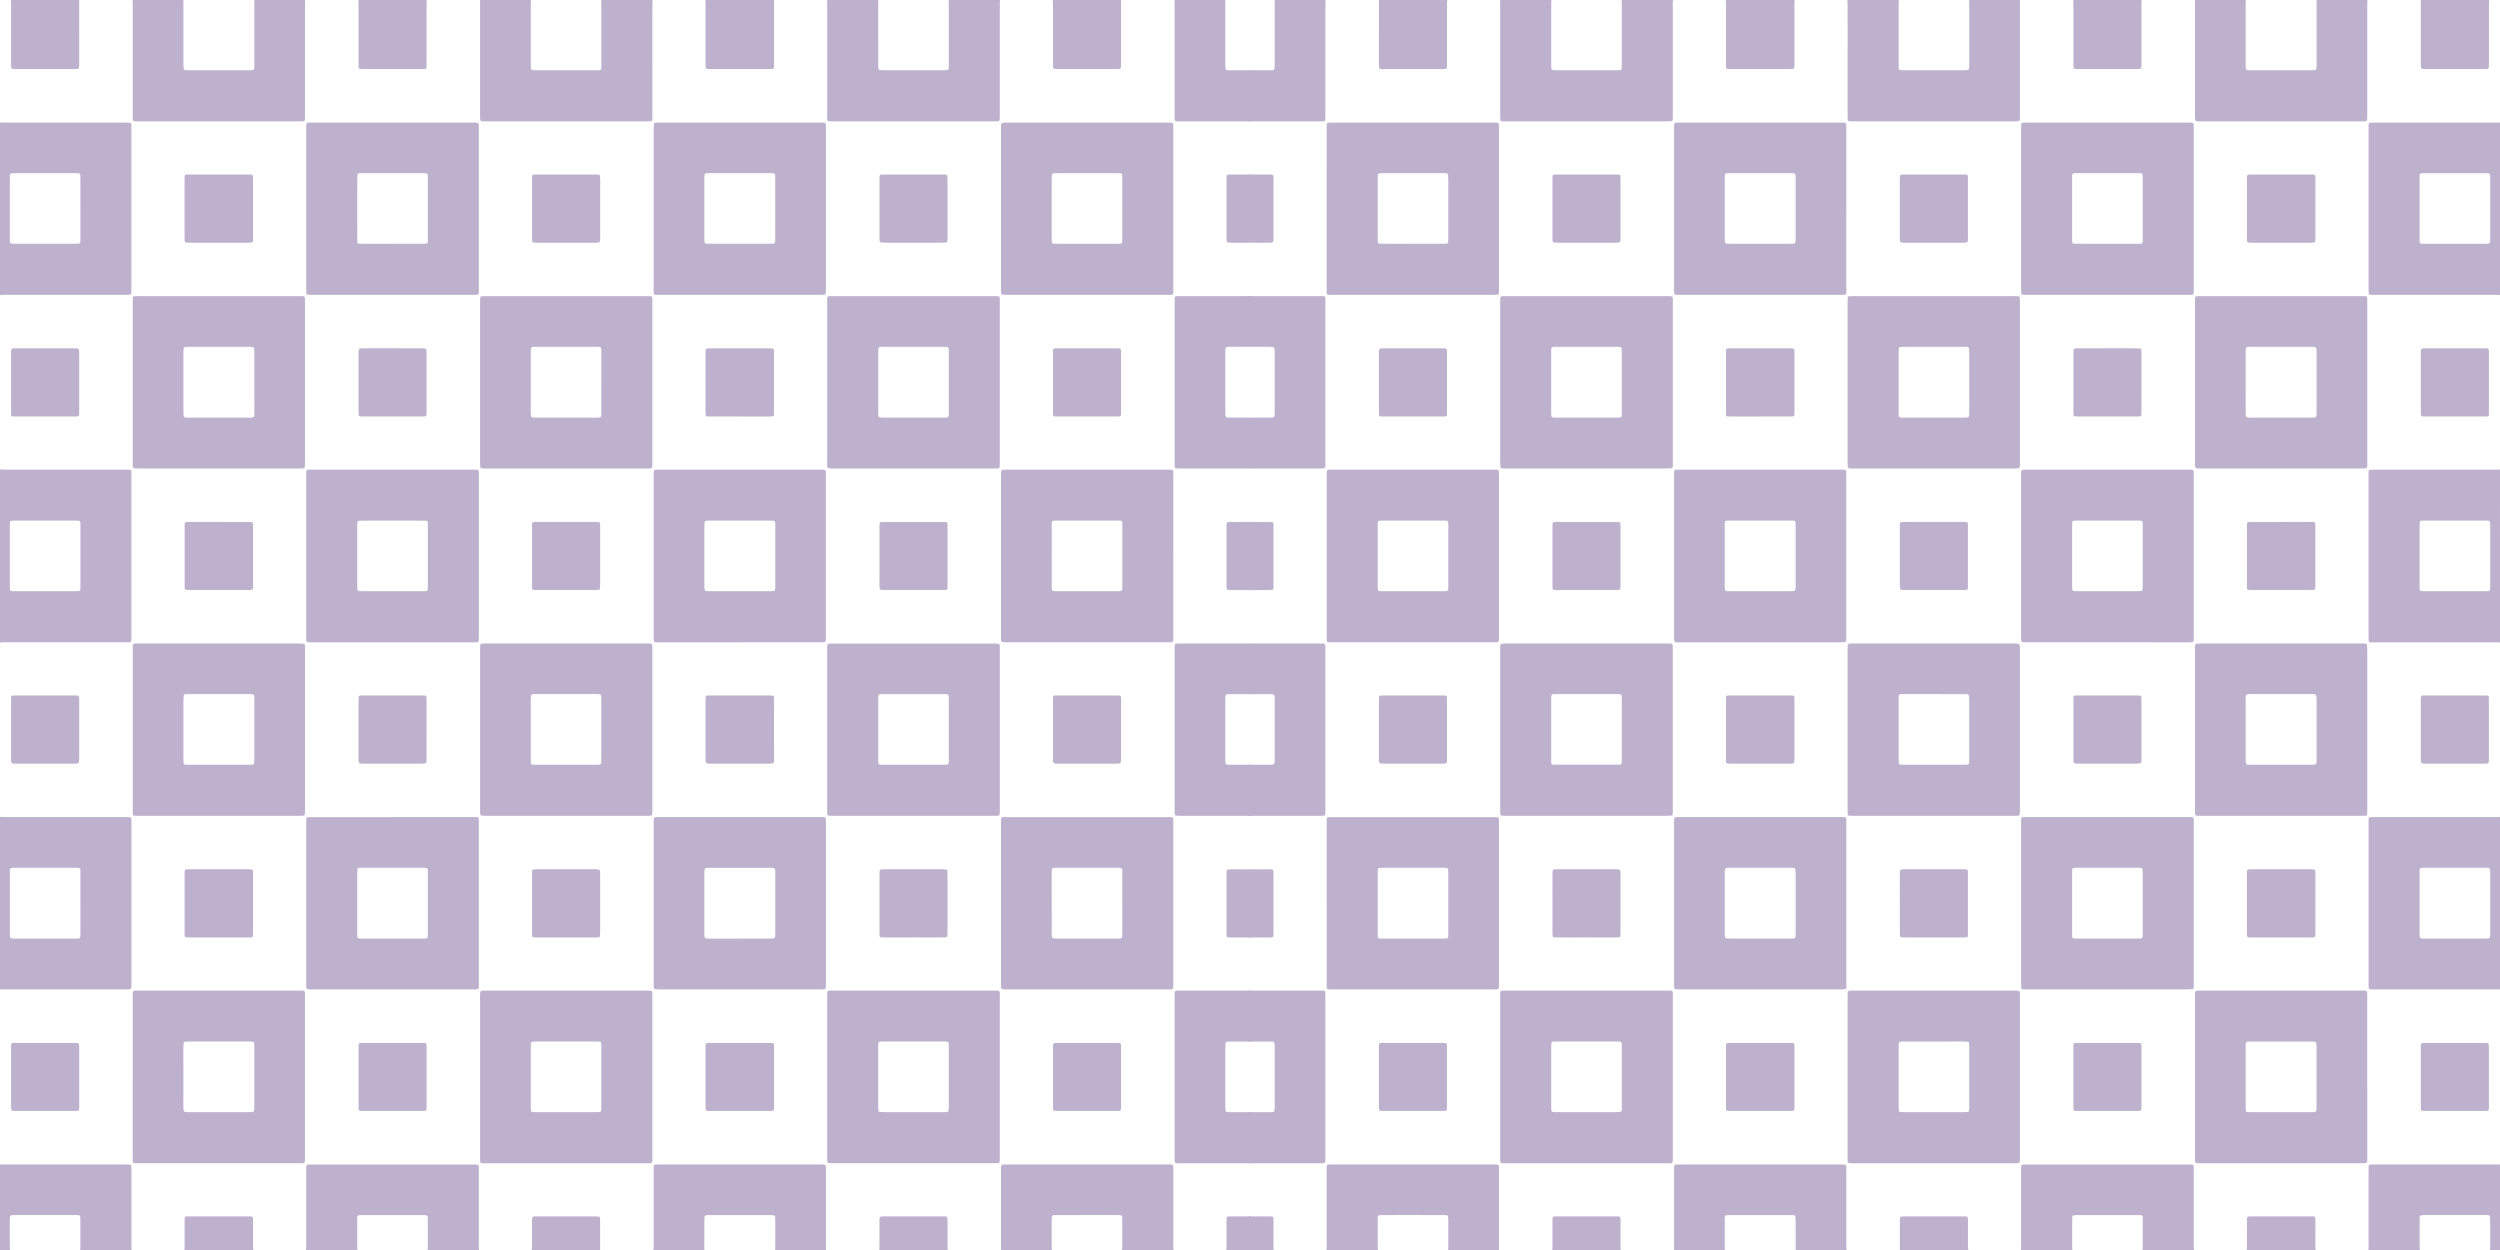 <svg xmlns="http://www.w3.org/2000/svg" xmlns:xlink="http://www.w3.org/1999/xlink" width="619.144" height="309.639" viewBox="0 0 619.144 309.639">
  <defs>
    <clipPath id="clip-path">
      <rect id="Rectangle_1267" data-name="Rectangle 1267" width="619.144" height="309.639" fill="none"/>
    </clipPath>
  </defs>
  <g id="Group_992" data-name="Group 992" opacity="0.4" style="mix-blend-mode: overlay;isolation: isolate">
    <g id="Group_991" data-name="Group 991" clip-path="url(#clip-path)">
      <path id="Path_17547" data-name="Path 17547" d="M0,135.119a3.639,3.639,0,0,0,.5.089c.344.015.688.008,1.032.008q14.757,0,29.515,0c.378,0,.755.02,1.132.04a.45.45,0,0,1,.344.341c.01.1.02.206.021.309,0,.275,0,.55,0,.825q0,19.866,0,39.732c0,.378-.01.756-.024,1.134a.45.45,0,0,1-.338.346,2.84,2.84,0,0,1-.307.025c-.344,0-.688,0-1.032,0q-14.758,0-29.515,0A4.307,4.307,0,0,0,0,178.056V135.119m11.272,12.717q-3.819,0-7.638,0c-1.18,0-1.2.02-1.2,1.216q-.005,7.535,0,15.068c0,1.166.106,1.2,1.24,1.2q3.354-.005,6.709,0,4.129,0,8.256,0c1.294,0,1.283-.015,1.282-1.233q0-7.535,0-15.068c0-1.19,0-1.183-1.212-1.183H11.272" transform="translate(0 -18.902)" fill="#5a3d84"/>
      <path id="Path_17548" data-name="Path 17548" d="M0,35.28c.482.006.963.017,1.444.017l29.512,0c.412,0,.824.022,1.235.044a.408.408,0,0,1,.331.347c.01.1.022.2.022.308,0,.274,0,.55,0,.825q0,19.813,0,39.624c0,.378-.011.756-.025,1.134a.4.4,0,0,1-.335.342c-.136.014-.274.027-.41.028-.344,0-.688,0-1.032,0q-14.652,0-29.306,0c-.48,0-.961.034-1.441.052V35.28M19.915,56.556q0-3.711,0-7.422c0-.308-.016-.617-.035-.925a.417.417,0,0,0-.341-.34c-.308-.025-.616-.051-.924-.051q-7.421-.005-14.843,0c-.274,0-.55.009-.823.027a.5.5,0,0,0-.483.45c-.023.308-.034.618-.034.926q0,7.318,0,14.636c0,.275,0,.55.015.824a1.209,1.209,0,0,0,.058.3.353.353,0,0,0,.281.268,8.474,8.474,0,0,0,.922.054q7.473.005,14.946,0c.274,0,.55-.008.824-.022a.414.414,0,0,0,.409-.381c.017-.343.028-.686.029-1.03q0-3.659,0-7.319" transform="translate(0 -4.935)" fill="#5a3d84"/>
      <path id="Path_17549" data-name="Path 17549" d="M0,235.2c.446.02.891.058,1.337.058q14.861.005,29.722,0c.378,0,.755.014,1.133.03a.394.394,0,0,1,.333.342c.014.309.024.618.024.928q0,4.334,0,8.668,0,15.584,0,31.167c0,.378-.013.755-.028,1.133a.422.422,0,0,1-.325.356,2.309,2.309,0,0,1-.306.04c-.275.009-.55.012-.826.012H.826c-.275,0-.55-.006-.826-.009V235.2m19.915,21.344q0-3.66,0-7.32c0-.309,0-.618-.022-.927a.389.389,0,0,0-.371-.421A8.009,8.009,0,0,0,18.5,247.8q-7.32-.006-14.641,0c-.206,0-.412,0-.618.013a2.286,2.286,0,0,0-.306.037c-.328.06-.444.219-.467.467-.026.274-.033.549-.033.823q0,7.424,0,14.847c0,.241,0,.482.013.722.022.417.212.6.658.627.342.018.686.017,1.03.017H15.679c1,0,1.994,0,2.99,0a8.16,8.16,0,0,0,.821-.053.444.444,0,0,0,.4-.406c.016-.308.026-.618.027-.926q0-3.712,0-7.424" transform="translate(0 -32.903)" fill="#5a3d84"/>
      <path id="Path_17550" data-name="Path 17550" d="M281.017,0a3.74,3.74,0,0,0-.089.5c-.016.343-.009.687-.009,1.031q0,13.512,0,27.024c0,.377-.023.753-.047,1.13a.457.457,0,0,1-.346.341c-.1.011-.2.022-.308.023-.275,0-.55,0-.825,0h-39.71c-.378,0-.756-.01-1.134-.023a.493.493,0,0,1-.353-.338,3.077,3.077,0,0,1-.026-.307c0-.31,0-.619,0-.929q0-13.563,0-27.127A4.2,4.2,0,0,0,238.08,0h12.8a3.546,3.546,0,0,0-.075,1.127q-.005,5.313,0,10.627c0,1.479,0,2.958,0,4.436,0,.274.02.549.04.822a.4.4,0,0,0,.341.338c.377.024.753.047,1.131.047q5.984.005,11.968,0c.963,0,1.927,0,2.889,0,.24,0,.48-.022.718-.046a.425.425,0,0,0,.345-.338c.022-.274.045-.548.045-.821q0-7.635,0-15.27c0-.308-.04-.615-.063-.923Z" transform="translate(-33.306)" fill="#5a3d84"/>
      <path id="Path_17551" data-name="Path 17551" d="M180.969,0c-.022.41-.063.821-.064,1.232q-.006,8.1,0,16.194,0,5.623,0,11.243c0,.343-.014.687-.029,1.03a.448.448,0,0,1-.351.335c-.1.01-.206.018-.308.019-.275,0-.55,0-.826,0q-19.8,0-39.609,0c-.378,0-.755-.013-1.133-.028a.46.46,0,0,1-.362-.323,2.641,2.641,0,0,1-.04-.306c-.009-.24-.011-.481-.011-.722q0-14.08,0-28.159c0-.172,0-.344.006-.516h12.592c-.016.446-.046.892-.046,1.338q-.005,7.171,0,14.341c0,.31,0,.619.008.928a3.092,3.092,0,0,0,.051.407.456.456,0,0,0,.348.341c.342.022.686.043,1.029.043q6.5.005,13,0c.688,0,1.375,0,2.063,0,.206,0,.411-.025.615-.047a.414.414,0,0,0,.336-.342c.018-.343.034-.686.034-1.03q0-7.377,0-14.754c0-.275,0-.55-.011-.825a2.527,2.527,0,0,0-.087-.4Z" transform="translate(-19.338)" fill="#5a3d84"/>
      <path id="Path_17552" data-name="Path 17552" d="M80.89,0c-.007.481-.019.962-.019,1.443q0,13.46,0,26.921,0,.618-.028,1.236a.454.454,0,0,1-.474.442c-.1.007-.206.011-.309.012-.241,0-.482,0-.722,0H39.729c-.378,0-.756-.01-1.134-.024a.438.438,0,0,1-.353-.33c-.015-.136-.028-.274-.031-.41,0-.344,0-.688,0-1.031q0-13.409,0-26.818c0-.48-.03-.96-.046-1.441H50.752c0,.446.007.893.007,1.339q0,7.107,0,14.215c0,.343,0,.687.015,1.03a2.238,2.238,0,0,0,.094.5.354.354,0,0,0,.289.263,6.888,6.888,0,0,0,.821.048q7.572,0,15.142,0c.172,0,.344,0,.515-.009.49-.022.654-.188.68-.705.014-.274.013-.55.013-.824q0-7.416,0-14.833c0-.342-.019-.686-.029-1.029Z" transform="translate(-5.338)" fill="#5a3d84"/>
      <path id="Path_17553" data-name="Path 17553" d="M88.08,356.545a4.434,4.434,0,0,0,.077-.506c.013-.343.007-.687.007-1.031q0-9.076,0-18.153c0-.344,0-.688.013-1.031.011-.324.184-.484.526-.507.137-.009.275-.012.412-.014.206,0,.413,0,.619,0h39.607c.378,0,.756.012,1.134.03a.436.436,0,0,1,.41.394q.031.462.032.926,0,5.105,0,10.211,0,4.279,0,8.561a2.717,2.717,0,0,0,.095,1.121h-12.8a2.878,2.878,0,0,0,.058-.407q.006-3.762,0-7.526a2.836,2.836,0,0,0-.042-.408.438.438,0,0,0-.35-.335c-.377-.024-.753-.047-1.13-.048q-7.217,0-14.434,0c-.24,0-.481,0-.722.005-.658.021-.775.14-.8.79q0,.1,0,.206,0,3.505,0,7.011a6.9,6.9,0,0,0,.073.713Z" transform="translate(-12.322 -46.906)" fill="#5a3d84"/>
      <path id="Path_17554" data-name="Path 17554" d="M288.239,356.545q0-2.011-.007-4.022v-15.78c0-1.469-.024-1.443,1.4-1.442h39.4c.344,0,.687,0,1.031,0,.138,0,.274.014.411.027a.434.434,0,0,1,.413.387c.011.137.017.274.019.412,0,.31,0,.618,0,.928q0,9.076,0,18.152a5.421,5.421,0,0,0,.064,1.335h-12.8a2.844,2.844,0,0,0,.089-.5q.01-3.712,0-7.423a3.664,3.664,0,0,0-.033-.41.421.421,0,0,0-.342-.337c-.377-.025-.753-.051-1.13-.052q-5.928-.005-11.856,0c-1,0-1.993,0-2.99,0-.239,0-.479.021-.718.044a.446.446,0,0,0-.35.337c-.03.306-.059.614-.06.922q-.008,3.247,0,6.495c0,.308.029.617.046.925Z" transform="translate(-40.322 -46.906)" fill="#5a3d84"/>
      <path id="Path_17555" data-name="Path 17555" d="M188.16,356.545c.016-.446.046-.892.046-1.337q0-9.18,0-18.357c0-.344,0-.688.016-1.031s.175-.484.526-.5.687-.017,1.03-.017h39.292c.378,0,.757,0,1.134.011.483.018.629.156.649.607.014.309.012.618.012.928q0,4.692,0,9.385,0,4.589,0,9.179c0,.378.012.756.019,1.134H218.3c.01-.378.028-.756.029-1.134q0-2.992,0-5.983c0-.275,0-.551-.01-.825a2.6,2.6,0,0,0-.061-.405.479.479,0,0,0-.354-.337c-.308-.02-.618-.04-.926-.04q-7.426,0-14.854,0c-.274,0-.55.009-.824.026a.488.488,0,0,0-.482.45c-.034.375-.054.753-.055,1.131q-.01,3.558-.009,7.117Z" transform="translate(-26.322 -46.906)" fill="#5a3d84"/>
      <path id="Path_17556" data-name="Path 17556" d="M356.952,328.057a4.62,4.62,0,0,0-.506-.075c-.309-.014-.618-.008-.928-.008q-7.99,0-15.98,0c-1.355,0-1.324.044-1.324-1.273q0-20.1,0-40.207c0-.309.019-.618.035-.925a.411.411,0,0,1,.267-.287,1.672,1.672,0,0,1,.3-.058c.309-.009.618-.008.928-.008q7.99,0,15.979,0a3.162,3.162,0,0,0,1.224-.094v12.8a6.425,6.425,0,0,0-.71-.077c-1.509-.008-3.017,0-4.527,0-.1,0-.206,0-.308.008-.069,0-.137.013-.2.021a.4.4,0,0,0-.351.324,7.324,7.324,0,0,0-.081.918q-.008,7.458,0,14.917c0,.1,0,.206,0,.308.03.932.192.985,1.042.985,1.51,0,3.018,0,4.527,0,.2,0,.409-.037.612-.057Z" transform="translate(-47.314 -39.886)" fill="#5a3d84"/>
      <path id="Path_17557" data-name="Path 17557" d="M356.953,228.01c-.446-.018-.892-.052-1.337-.052q-8-.006-16,0c-.344,0-.687-.014-1.03-.03a.4.4,0,0,1-.339-.336c-.014-.137-.026-.274-.028-.411-.005-.275,0-.55,0-.826q0-19.714,0-39.427c0-.412.016-.825.034-1.237a.407.407,0,0,1,.333-.345,4.079,4.079,0,0,1,.41-.038c.309-.006.619-.005.929-.005h15.688c.447,0,.895-.011,1.342-.017v12.592a3.462,3.462,0,0,0-.408-.047q-2.469-.006-4.94,0a3.276,3.276,0,0,0-.409.038.492.492,0,0,0-.348.34,4.458,4.458,0,0,0-.081,1.227q0,7.153,0,14.3c0,.308,0,.618.024.925a1.07,1.07,0,0,0,.1.393.414.414,0,0,0,.214.2,1.243,1.243,0,0,0,.4.055q2.469.005,4.94,0a2.909,2.909,0,0,0,.5-.089Z" transform="translate(-47.314 -25.919)" fill="#5a3d84"/>
      <path id="Path_17558" data-name="Path 17558" d="M356.953,127.93c-.31,0-.618.009-.928.009q-8.143,0-16.289,0c-.377,0-.754-.023-1.131-.046a.414.414,0,0,1-.347-.333,4.091,4.091,0,0,1-.038-.409c-.006-.274,0-.55,0-.824q0-19.743,0-39.485c0-.378.005-.756.021-1.134a.425.425,0,0,1,.472-.432c.343-.011.686-.014,1.03-.014q7.99,0,15.979,0c.411,0,.821-.038,1.233-.058V97.792c-1.543,0-3.087,0-4.63.011-.342,0-.686.017-1.026.044a.481.481,0,0,0-.477.452c-.03.375-.05.753-.05,1.128q-.005,7.151,0,14.3c0,.206,0,.411,0,.618.028.874.142,1,1.037,1,1.715.007,3.429-.007,5.144-.012Z" transform="translate(-47.314 -11.919)" fill="#5a3d84"/>
      <path id="Path_17559" data-name="Path 17559" d="M0,335.28c.481.006.962.017,1.442.017q14.732,0,29.464,0c.411,0,.823.014,1.234.034a.418.418,0,0,1,.39.4q.019.515.019,1.03,0,9.221,0,18.441a5.41,5.41,0,0,0,.064,1.333h-12.8a2.843,2.843,0,0,0,.089-.5q.01-3.712,0-7.423a3.662,3.662,0,0,0-.033-.41.422.422,0,0,0-.342-.337c-.377-.025-.753-.051-1.13-.052q-5.928-.005-11.856,0c-1,0-1.993,0-2.99,0-.239,0-.479.022-.718.044a.446.446,0,0,0-.35.337c-.03.306-.059.614-.06.922q-.008,3.247,0,6.495c0,.308.029.617.046.925H0V335.28" transform="translate(0 -46.903)" fill="#5a3d84"/>
      <path id="Path_17560" data-name="Path 17560" d="M356.945,30.138a4.612,4.612,0,0,0-.507-.075c-.309-.014-.618-.008-.928-.008q-7.994,0-15.988,0c-1.354,0-1.315.037-1.314-1.282q0-13.667,0-27.334c0-.48-.03-.961-.046-1.441h12.592c0,.447.007.894.007,1.341V15.469c0,.31,0,.619.006.928.027.947.181,1,1.029,1q2.268,0,4.537,0c.2,0,.409-.037.614-.057Z" transform="translate(-47.306)" fill="#5a3d84"/>
      <path id="Path_17561" data-name="Path 17561" d="M220.173,0a4.039,4.039,0,0,0-.075,1.228q-.005,6.908,0,13.814c0,.412,0,.825,0,1.237,0,.138-.007.275-.018.412a.439.439,0,0,1-.415.386c-.1.009-.206.02-.308.022-.206,0-.413,0-.619,0q-7.113,0-14.225,0c-.343,0-.686-.016-1.027-.049a.344.344,0,0,1-.278-.272,1.258,1.258,0,0,1-.058-.3c-.009-.309-.008-.618-.008-.927q0-7.164,0-14.329A3.142,3.142,0,0,0,203.04,0Z" transform="translate(-28.404)" fill="#5a3d84"/>
      <path id="Path_17562" data-name="Path 17562" d="M320.047,0q0,7.936.005,15.871c0,.274-.02.549-.044.822a.444.444,0,0,1-.421.382c-.274.017-.549.028-.823.028q-7.163,0-14.325,0c-.308,0-.616-.027-.924-.049a.362.362,0,0,1-.281-.266,2.146,2.146,0,0,1-.041-.3c-.007-.309-.007-.618-.007-.927q0-7.163,0-14.325c0-.41-.041-.821-.064-1.231Z" transform="translate(-42.404)" fill="#5a3d84"/>
      <path id="Path_17563" data-name="Path 17563" d="M120.127,0c-.016.446-.046.891-.046,1.337q-.005,7.162,0,14.323c0,.343-.009.686-.025,1.03a.42.42,0,0,1-.409.387c-.274.017-.549.028-.823.028q-7.16,0-14.323,0c-.308,0-.616-.028-.923-.051a.366.366,0,0,1-.284-.263,3.259,3.259,0,0,1-.053-.406c-.009-.309-.007-.618-.007-.927q0-7.058,0-14.117c0-.446-.019-.892-.029-1.338Z" transform="translate(-14.437)" fill="#5a3d84"/>
      <path id="Path_17564" data-name="Path 17564" d="M20.047,0q0,7.936.005,15.871c0,.274-.02.549-.044.822a.444.444,0,0,1-.421.382c-.274.017-.549.028-.823.028q-7.163,0-14.325,0c-.308,0-.616-.027-.924-.049a.362.362,0,0,1-.281-.266,2.141,2.141,0,0,1-.041-.3c-.007-.309-.007-.618-.007-.927q0-7.163,0-14.325C3.183.821,3.142.41,3.12,0Z" transform="translate(-0.436)" fill="#5a3d84"/>
      <path id="Path_17565" data-name="Path 17565" d="M53.04,358.635a2.442,2.442,0,0,0,.1-1.018c.005-1.994,0-3.987,0-5.98,0-.241,0-.482.006-.722a2.307,2.307,0,0,1,.037-.306.475.475,0,0,1,.346-.341c.206-.012.412-.021.618-.021q7.476,0,14.952,0c.909,0,1.005.06,1,.975q-.013,3.144,0,6.29a3.542,3.542,0,0,0,.075,1.126Z" transform="translate(-7.42 -48.997)" fill="#5a3d84"/>
      <path id="Path_17566" data-name="Path 17566" d="M153.12,358.635c.022-.376.062-.752.063-1.128.007-1.958,0-3.917,0-5.876,0-.274,0-.55.008-.824.013-.4.161-.543.575-.556.24-.007.481-.005.722-.005h14.433c1.109.007,1.127.017,1.128,1.173,0,2.4,0,4.811,0,7.216Z" transform="translate(-21.42 -48.997)" fill="#5a3d84"/>
      <path id="Path_17567" data-name="Path 17567" d="M253.2,358.635c.01-.412.028-.824.029-1.236q0-2.835,0-5.668c0-.31,0-.619.013-.928.018-.4.166-.538.582-.552.24-.008.481-.005.721-.005q7.113,0,14.224,0c1.346,0,1.309-.063,1.308,1.282q0,2.989,0,5.978c0,.378.03.754.046,1.131Z" transform="translate(-35.421 -48.997)" fill="#5a3d84"/>
      <path id="Path_17568" data-name="Path 17568" d="M359.042,167.167q-2.165-.014-4.331-.03-.566,0-1.133-.03a.441.441,0,0,1-.4-.407c-.017-.206-.027-.412-.027-.618q0-7.373,0-14.747c0-.206.009-.412.027-.618a.438.438,0,0,1,.4-.4q.412-.023.824-.025c1.168,0,2.337,0,3.506,0,.378,0,.754-.03,1.132-.046Z" transform="translate(-49.404 -21.017)" fill="#5a3d84"/>
      <path id="Path_17569" data-name="Path 17569" d="M359.042,267.244c-.342-.021-.684-.06-1.026-.063-1.239-.008-2.477,0-3.716,0-.24,0-.481-.007-.722-.02a.454.454,0,0,1-.4-.407c-.011-.1-.021-.206-.023-.308,0-.206,0-.413,0-.619q0-7.07,0-14.139c0-.309.009-.618.029-.927a.471.471,0,0,1,.392-.421,3.14,3.14,0,0,1,.409-.04q2.529.006,5.057.02Z" transform="translate(-49.404 -35.015)" fill="#5a3d84"/>
      <path id="Path_17570" data-name="Path 17570" d="M359.042,67.087c-.274.013-.55.037-.824.038q-1.909.006-3.819,0c-.24,0-.482-.007-.722-.025a.533.533,0,0,1-.507-.548c-.008-.1-.013-.206-.015-.309,0-.172,0-.344,0-.516q0-7.07,0-14.139c0-.31.009-.619.028-.927a.451.451,0,0,1,.4-.409c.24-.013.481-.018.722-.018,1.238,0,2.477,0,3.716,0a3.336,3.336,0,0,0,1.024-.072Z" transform="translate(-49.404 -7.017)" fill="#5a3d84"/>
      <path id="Path_17571" data-name="Path 17571" d="M353.04,358.623a2.435,2.435,0,0,0,.1-1.013c0-2.053,0-4.107,0-6.16,0-.273.011-.548.032-.82a.447.447,0,0,1,.421-.38c.273-.011.548-.015.821-.016,1.2,0,2.4,0,3.594,0a3.331,3.331,0,0,0,1.019-.072v8.463Z" transform="translate(-49.388 -48.985)" fill="#5a3d84"/>
      <path id="Path_17572" data-name="Path 17572" d="M238.178,306.6q0-9.907,0-19.813c0-.344,0-.688.012-1.031a.5.5,0,0,1,.528-.513c.241-.014.482-.015.722-.015q20.123,0,40.245,0c.274,0,.55.013.823.034a.474.474,0,0,1,.395.416,3.068,3.068,0,0,1,.026.308c0,.241,0,.482,0,.722q0,19.916,0,39.832c0,.343-.014.687-.035,1.03a.444.444,0,0,1-.414.392q-.516.021-1.031.021H254.684q-7.533,0-15.066,0-.516,0-1.031-.022a.453.453,0,0,1-.391-.415c-.013-.343-.018-.687-.018-1.031q0-9.957,0-19.916m30.12,0q0-3.659,0-7.318c0-.309,0-.618-.022-.927s-.189-.475-.537-.493c-.24-.012-.48-.015-.721-.015H252.074c-.275,0-.55.01-.824.026a.438.438,0,0,0-.405.394c-.017.378-.028.755-.028,1.133q0,7.163,0,14.327c0,.309,0,.618.009.927a2.3,2.3,0,0,0,.039.305.421.421,0,0,0,.353.327c.377.021.754.041,1.131.041q5.979.005,11.956,0c.962,0,1.923,0,2.886,0,.239,0,.479-.022.717-.045a.421.421,0,0,0,.344-.337c.023-.342.046-.685.046-1.027q.005-3.659,0-7.318" transform="translate(-33.319 -39.902)" fill="#5a3d84"/>
      <path id="Path_17573" data-name="Path 17573" d="M88.177,156.606q0-9.907,0-19.813c0-.344,0-.688.011-1.031a.5.5,0,0,1,.528-.513c.24-.014.481-.015.722-.015q20.123,0,40.245,0c.274,0,.55.013.823.033a.477.477,0,0,1,.4.416c.011.1.023.2.025.308,0,.275,0,.55,0,.826q0,19.813,0,39.626c0,.378-.013.756-.035,1.133a.441.441,0,0,1-.413.393q-.515.021-1.031.021H89.619q-.516,0-1.031-.021a.452.452,0,0,1-.391-.415c-.013-.343-.018-.687-.018-1.031q0-9.957,0-19.916m12.638-.112q0,3.71,0,7.421c0,.342.019.686.04,1.028a.4.4,0,0,0,.337.341c.341.025.684.048,1.026.049q5.154.005,10.307,0h4.329c.275,0,.55,0,.825-.013.4-.018.581-.184.6-.552.015-.308.017-.618.017-.927q0-7.266,0-14.532c0-.274,0-.55-.01-.824a2.164,2.164,0,0,0-.048-.3.386.386,0,0,0-.276-.273c-.273-.024-.546-.055-.819-.055q-7.576-.005-15.151,0c-1.171,0-1.176.008-1.177,1.22q-.005,3.71,0,7.421" transform="translate(-12.335 -18.918)" fill="#5a3d84"/>
      <path id="Path_17574" data-name="Path 17574" d="M259.459,227.958q-9.908,0-19.817,0c-.378,0-.754-.021-1.132-.04a.378.378,0,0,1-.282-.27,2.143,2.143,0,0,1-.044-.3c-.008-.275-.006-.55-.006-.826q0-19.868,0-39.737c0-.377.024-.753.045-1.13a.384.384,0,0,1,.265-.287,2.031,2.031,0,0,1,.3-.049c.274-.01.55-.012.825-.012q19.92,0,39.84,0c.343,0,.687.012,1.03.029a.452.452,0,0,1,.414.394,2.833,2.833,0,0,1,.026.308c.005.24,0,.482,0,.722q0,19.868,0,39.737,0,.516-.026,1.031a.437.437,0,0,1-.392.41c-.344.015-.688.023-1.031.023H259.459m0-12.646h7.216c.31,0,.619,0,.928-.007.54-.016.665-.141.687-.67.007-.171.007-.343.007-.515q0-7.577,0-15.155c0-.206-.007-.412-.021-.618a.506.506,0,0,0-.536-.5c-.309-.017-.618-.021-.927-.021H252.277c-.274,0-.55,0-.824.012a1.361,1.361,0,0,0-.3.056.341.341,0,0,0-.272.276,6.348,6.348,0,0,0-.06.818q-.005,7.577,0,15.154c0,1.187.012,1.175,1.221,1.175h7.423" transform="translate(-33.319 -25.922)" fill="#5a3d84"/>
      <path id="Path_17575" data-name="Path 17575" d="M180.9,306.663v19.91c0,1.48.108,1.418-1.38,1.418q-19.91,0-39.82,0c-.344,0-.688-.006-1.031-.021a.455.455,0,0,1-.4-.407c-.016-.137-.03-.274-.034-.411-.007-.24-.005-.481-.005-.722q0-19.807,0-39.614c0-.378.015-.755.034-1.133a.462.462,0,0,1,.393-.415,2.627,2.627,0,0,1,.307-.029c.275-.005.55,0,.825,0q19.808,0,39.614,0c.377,0,.754.019,1.131.041a.432.432,0,0,1,.34.342c.013.343.024.687.024,1.03q0,6.655,0,13.308Zm-21.3-8.811h-2.167c-1.789,0-3.578,0-5.367,0a8.711,8.711,0,0,0-.923.055.327.327,0,0,0-.28.267,3.253,3.253,0,0,0-.073.611c-.008.895-.005,1.789-.005,2.684q0,6.141,0,12.282c0,.378.015.756.038,1.134a.483.483,0,0,0,.4.413c.378.021.755.034,1.134.035q7.173,0,14.346,0c.31,0,.619,0,.929-.011a2.075,2.075,0,0,0,.3-.049.382.382,0,0,0,.274-.275c.024-.341.055-.684.055-1.025q.005-5.883,0-11.766c0-1.067,0-2.133,0-3.2,0-.274-.027-.548-.048-.821a.349.349,0,0,0-.264-.279c-.342-.023-.685-.052-1.027-.053q-3.664-.006-7.328,0" transform="translate(-19.338 -39.902)" fill="#5a3d84"/>
      <path id="Path_17576" data-name="Path 17576" d="M330.9,156.708v19.7c0,.275,0,.551,0,.825-.012.655-.107.742-.8.753-.1,0-.206,0-.31,0h-.413q-19.807,0-39.613,0c-.378,0-.755-.015-1.132-.034a.436.436,0,0,1-.348-.335,3.854,3.854,0,0,1-.042-.409c-.008-.24-.007-.481-.007-.722q0-19.911,0-39.82c0-.343.021-.686.043-1.029a.424.424,0,0,1,.329-.353,3.421,3.421,0,0,1,.408-.049c.274-.007.55,0,.825,0q19.755,0,39.51,0,.568,0,1.134.028a.432.432,0,0,1,.4.4c.013.343.019.688.019,1.031q0,10.006,0,20.014m-21.277-8.857q-3.819,0-7.638,0c-1.18,0-1.2.02-1.2,1.216q-.005,7.535,0,15.068c0,1.166.106,1.2,1.24,1.2q3.354-.005,6.709,0,4.129,0,8.257,0c1.293,0,1.282-.015,1.282-1.233q0-7.535,0-15.068c0-1.19,0-1.183-1.212-1.183h-7.431" transform="translate(-40.322 -18.918)" fill="#5a3d84"/>
      <path id="Path_17577" data-name="Path 17577" d="M88.177,56.648q0-9.96,0-19.92c0-.343.012-.686.028-1.03a.455.455,0,0,1,.329-.355,2.652,2.652,0,0,1,.308-.033c.241-.007.482-.009.722-.009q19.972,0,39.943,0c.344,0,.687.019,1.03.038a.43.43,0,0,1,.345.337,2.154,2.154,0,0,1,.041.3c.007.275.006.55.006.826q0,19.817,0,39.634c0,.344,0,.688-.02,1.031a.457.457,0,0,1-.451.467c-.274.013-.55.017-.825.017H89.486c-1.329,0-1.312.064-1.311-1.287q.006-10.012,0-20.023m21.388,8.664h4.227c1.238,0,2.475,0,3.711-.005.673-.005.769-.111.79-.778,0-.1,0-.206,0-.309V48.961c0-.172,0-.344-.01-.515-.022-.427-.194-.593-.653-.614-.274-.013-.55-.011-.825-.011H102.272c-.274,0-.55,0-.824.012a1.345,1.345,0,0,0-.3.057.337.337,0,0,0-.269.279c-.034.374-.06.751-.06,1.128q-.005,7.267,0,14.536c0,.241,0,.482.005.722.018.634.112.735.7.753.274.008.55.006.825.006h7.216" transform="translate(-12.335 -4.938)" fill="#5a3d84"/>
      <path id="Path_17578" data-name="Path 17578" d="M209.426,177.99H189.62c-.343,0-.686-.013-1.03-.029a.443.443,0,0,1-.344-.338c-.011-.1-.022-.206-.024-.309,0-.274-.005-.55-.005-.825q0-19.91,0-39.82c0-.343.012-.687.027-1.03a.422.422,0,0,1,.323-.357,2.027,2.027,0,0,1,.3-.042c.309-.007.618-.006.928-.006q19.755,0,39.51,0c.378,0,.756.009,1.133.028a.444.444,0,0,1,.405.4c.014.137.026.273.028.411.005.309,0,.618,0,.928v39.2c0,.378,0,.757-.01,1.134-.017.513-.157.637-.707.649-.309.006-.618,0-.928,0H209.426m.077-30.138q-3.663,0-7.325,0c-.31,0-.618.009-.927.024a.428.428,0,0,0-.415.383c-.035.375-.065.753-.065,1.129q-.006,7.169,0,14.34c0,.275,0,.55.017.825a2.628,2.628,0,0,0,.069.405.432.432,0,0,0,.348.335c.308.021.617.04.925.04q7.429,0,14.856,0c.275,0,.55-.005.825-.024a.463.463,0,0,0,.483-.446,10.8,10.8,0,0,0,.044-1.132q0-7.119,0-14.236c0-.31,0-.619-.014-.929a1.64,1.64,0,0,0-.076-.4.353.353,0,0,0-.289-.263,9.2,9.2,0,0,0-.924-.047q-3.766-.005-7.531,0" transform="translate(-26.33 -18.918)" fill="#5a3d84"/>
      <path id="Path_17579" data-name="Path 17579" d="M38.216,306.577q0-9.9,0-19.807c0-.378.012-.755.027-1.134a.423.423,0,0,1,.323-.356,2.273,2.273,0,0,1,.3-.042c.309-.007.618-.006.928-.006q19.755,0,39.51,0,.566,0,1.134.027a.442.442,0,0,1,.4.4c.014.137.026.273.028.411,0,.31,0,.619,0,.929v39.2c0,.309,0,.618,0,.928-.015.751-.106.844-.818.856-.172,0-.344,0-.516,0q-20.012,0-40.025,0c-.309,0-.618-.013-.926-.028a.432.432,0,0,1-.342-.34c-.015-.377-.029-.755-.029-1.134q0-8.3,0-16.607v-3.3m21.249,8.757q3.714,0,7.428,0c.31,0,.618-.007.927-.024a.47.47,0,0,0,.472-.459c.037-.375.042-.753.042-1.132q0-7.119,0-14.236c0-.275,0-.55-.009-.825a2.241,2.241,0,0,0-.052-.408.434.434,0,0,0-.43-.373c-.274-.016-.55-.023-.824-.023q-7.48,0-14.959,0c-.275,0-.55.01-.824.026a.429.429,0,0,0-.406.394c-.034.375-.062.753-.063,1.129q-.005,7.171,0,14.34c0,.242,0,.482.009.723.034.713.169.849.847.866.275.007.55,0,.826,0h7.015" transform="translate(-5.346 -39.902)" fill="#5a3d84"/>
      <path id="Path_17580" data-name="Path 17580" d="M259.455,85.271h20.014q.516,0,1.031.022a.442.442,0,0,1,.405.4c.012.1.022.206.024.308,0,.241,0,.483,0,.722q0,19.859,0,39.718c0,.377-.026.753-.052,1.129a.424.424,0,0,1-.346.337,4.093,4.093,0,0,1-.409.039c-.31.008-.619.006-.929.006q-19.653,0-39.305,0c-.446,0-.892-.027-1.338-.05a.441.441,0,0,1-.338-.345,2.869,2.869,0,0,1-.03-.308c-.005-.308,0-.618,0-.928q0-19.756,0-39.511c0-.345,0-.689.012-1.031.011-.327.181-.485.53-.5s.687-.008,1.031-.008h19.7m8.843,21.41q0-3.713,0-7.425c0-.309,0-.619-.023-.927-.018-.269-.135-.408-.457-.47a1.748,1.748,0,0,0-.306-.034c-.275-.009-.55-.011-.825-.011q-7.117,0-14.233,0c-.309,0-.618,0-.927.017a1.8,1.8,0,0,0-.4.081.35.35,0,0,0-.265.286,7.72,7.72,0,0,0-.041.822q0,7.582,0,15.161c0,.24.011.481.028.722a.448.448,0,0,0,.4.408c.376.03.753.053,1.13.054q7.168.005,14.336,0c.274,0,.551,0,.825-.011.587-.027.741-.176.759-.732.009-.275.006-.55.006-.824v-7.117" transform="translate(-33.319 -11.929)" fill="#5a3d84"/>
      <path id="Path_17581" data-name="Path 17581" d="M109.563,235.27h19.911q.515,0,1.03.022a.443.443,0,0,1,.4.4c.011.1.022.2.023.308,0,.275,0,.55,0,.825q0,19.756,0,39.512c0,.378-.006.757-.026,1.134a.485.485,0,0,1-.478.452c-.137.012-.274.02-.412.022-.241,0-.482,0-.722,0q-19.755,0-39.512,0c-.411,0-.823-.026-1.234-.05a.444.444,0,0,1-.335-.349,3.048,3.048,0,0,1-.029-.306c-.005-.241,0-.482,0-.722V236.7c0-.206,0-.413,0-.619.011-.717.094-.8.854-.807.275,0,.55,0,.826,0h19.7m-8.748,21.289q0,3.662,0,7.323c0,.309,0,.618.016.927a.473.473,0,0,0,.419.5,8.987,8.987,0,0,0,.925.052q7.375,0,14.748,0c.274,0,.55-.009.824-.031a.512.512,0,0,0,.531-.516c.015-.274.019-.55.019-.824q0-7.426,0-14.851c0-.241,0-.482-.012-.722-.023-.368-.125-.534-.581-.577-.341-.032-.686-.031-1.03-.031q-7.117,0-14.232,0c-.31,0-.619,0-.928.018a1.622,1.622,0,0,0-.4.084.343.343,0,0,0-.256.292c-.028.342-.04.686-.04,1.03q-.005,3.66,0,7.322" transform="translate(-12.335 -32.912)" fill="#5a3d84"/>
      <path id="Path_17582" data-name="Path 17582" d="M330.9,56.626q0,9.956,0,19.911c0,1.5.115,1.421-1.372,1.421q-19.963,0-39.924,0c-.342,0-.686-.028-1.027-.048a.372.372,0,0,1-.279-.272,2.961,2.961,0,0,1-.059-.406c-.01-.309-.009-.618-.009-.928V37c0-.344,0-.688.015-1.031.021-.47.173-.632.614-.649.378-.015.756-.014,1.134-.014h29.3q5.108,0,10.214,0c.343,0,.686.02,1.03.04a.4.4,0,0,1,.335.342c.016.309.029.618.029.926q0,4.695,0,9.388Zm-21.409,8.686q3.71,0,7.422,0c.341,0,.685-.027,1.026-.048a.343.343,0,0,0,.274-.267c.022-.342.05-.685.051-1.027q.005-4.638,0-9.276,0-2.783,0-5.567c0-.308-.019-.617-.04-.924a.4.4,0,0,0-.348-.331c-.377-.024-.753-.047-1.13-.047q-7.216-.005-14.431,0c-.275,0-.55,0-.824.009a2.307,2.307,0,0,0-.306.038.464.464,0,0,0-.345.343c-.028.376-.057.753-.058,1.128q-.005,7.216,0,14.431c0,.31.005.618.017.927a1.092,1.092,0,0,0,.06.3.36.36,0,0,0,.29.261,9.173,9.173,0,0,0,.922.05q3.712.005,7.422,0" transform="translate(-40.321 -4.938)" fill="#5a3d84"/>
      <path id="Path_17583" data-name="Path 17583" d="M180.9,206.759q0,9.9,0,19.807c0,.343-.013.686-.028,1.03a.406.406,0,0,1-.341.335c-.1.01-.206.021-.308.021-.31,0-.619.005-.929.005q-19.7,0-39.409,0c-.412,0-.824-.013-1.236-.028a.425.425,0,0,1-.36-.319,3.266,3.266,0,0,1-.049-.409c-.009-.274-.008-.55-.008-.825q0-19.756,0-39.512c0-.378.019-.755.042-1.132a.444.444,0,0,1,.409-.4c.343-.02.686-.034,1.03-.034q3.558,0,7.118,0h32.29c.344,0,.688,0,1.032.007a3.3,3.3,0,0,1,.409.045.426.426,0,0,1,.317.361c.009.1.016.206.017.309,0,.31,0,.618,0,.928v19.808m-21.294,8.553q3.71,0,7.422,0c.307,0,.615-.029.923-.051a.345.345,0,0,0,.265-.276c.021-.307.047-.616.047-.924q.005-7.473,0-14.946c0-.24,0-.481-.013-.721-.019-.378-.184-.536-.592-.556-.309-.015-.618-.015-.927-.015H152.305c-.274,0-.55,0-.824.01a2.168,2.168,0,0,0-.305.041.468.468,0,0,0-.338.351c-.027.376-.052.753-.053,1.128q-.005,7.164,0,14.328c0,.206,0,.413,0,.619,0,.137.005.274.015.411.028.4.19.574.563.589.309.013.618.012.927.013h7.319" transform="translate(-19.338 -25.922)" fill="#5a3d84"/>
      <path id="Path_17584" data-name="Path 17584" d="M59.5,227.958h-19.7c-.343,0-.687,0-1.031-.011-.362-.012-.515-.153-.528-.489-.014-.378-.015-.756-.015-1.134q0-13.926,0-27.854,0-5.881,0-11.761c0-.342.017-.686.036-1.029a.406.406,0,0,1,.34-.339,4.1,4.1,0,0,1,.41-.034c.31-.006.619-.005.928-.005q19.6,0,39.2,0c.446,0,.893.018,1.339.038a.412.412,0,0,1,.354.326,3.469,3.469,0,0,1,.045.409c.008.31.006.619.006.929q0,19.652,0,39.305c0,.412-.014.825-.034,1.236a.418.418,0,0,1-.405.39q-.566.021-1.134.022H59.5m.058-12.646q3.714,0,7.43,0c.309,0,.618-.014.927-.03a.416.416,0,0,0,.352-.329c.034-.341.07-.684.07-1.025q.006-7.377,0-14.755c0-.241,0-.482-.019-.722a1.1,1.1,0,0,0-.071-.3.378.378,0,0,0-.287-.268,6.224,6.224,0,0,0-.819-.061q-7.585-.005-15.168,0c-.24,0-.481.015-.721.034a.453.453,0,0,0-.412.4c-.036.376-.068.753-.069,1.129q-.006,7.224,0,14.446c0,.138,0,.275,0,.412.019,1.055.153,1.073,1.048,1.072h7.738" transform="translate(-5.346 -25.922)" fill="#5a3d84"/>
      <path id="Path_17585" data-name="Path 17585" d="M159.608,85.271q9.906,0,19.811,0c.378,0,.755.015,1.133.032a.394.394,0,0,1,.329.347c.013.343.022.687.022,1.031q0,5.158,0,10.318,0,14.7,0,29.405c0,.378-.012.756-.028,1.134a.42.42,0,0,1-.324.356,3.473,3.473,0,0,1-.409.047c-.274.009-.55.007-.825.007q-19.707,0-39.414,0c-.378,0-.757-.009-1.134-.03a.512.512,0,0,1-.512-.535c-.012-.137-.019-.274-.021-.412,0-.241,0-.482,0-.722q0-19.706,0-39.414c0-.378.015-.756.038-1.133a.424.424,0,0,1,.392-.409q.568-.022,1.134-.022h19.81m8.66,21.412q0-3.763,0-7.527c0-.309-.015-.618-.031-.926a.425.425,0,0,0-.335-.343,4.844,4.844,0,0,0-1.231-.074q-7.114,0-14.229,0c-.274,0-.55,0-.824.012a2.952,2.952,0,0,0-.407.058.476.476,0,0,0-.39.422c-.021.342-.036.686-.036,1.029q0,5,0,10,0,2.32,0,4.639c0,.309.015.618.037.926a.481.481,0,0,0,.4.413c.376.029.753.051,1.13.052q7.167,0,14.332,0c.275,0,.55,0,.825-.012.593-.029.736-.169.752-.732.008-.274.005-.55.005-.825v-7.114" transform="translate(-19.338 -11.929)" fill="#5a3d84"/>
      <path id="Path_17586" data-name="Path 17586" d="M330.9,256.683V276.39c0,.344,0,.688-.014,1.032a.479.479,0,0,1-.527.506c-.412.019-.825.021-1.237.022H292.6c-1.067,0-2.133.005-3.2,0a6.055,6.055,0,0,1-.817-.074.341.341,0,0,1-.276-.274,2.03,2.03,0,0,1-.065-.4c-.012-.31-.011-.619-.011-.929V236.851c0-.275,0-.55.007-.826.022-.614.138-.734.719-.75.24-.006.481,0,.722,0H329.4c.378,0,.756.013,1.134.027a.4.4,0,0,1,.338.337c.015.343.027.686.027,1.03q0,5.364,0,10.731Zm-12.634-.112q0-3.66,0-7.32c0-.309-.005-.618-.019-.927a.455.455,0,0,0-.456-.463q-.565-.046-1.132-.047-7.114-.005-14.229,0c-.309,0-.618,0-.927.022a1.491,1.491,0,0,0-.4.086.368.368,0,0,0-.264.291,9.763,9.763,0,0,0-.056,1.027q-.006,5.31,0,10.62c0,1.375,0,2.75,0,4.124,0,.309.016.618.039.925a.489.489,0,0,0,.409.409c.342.027.686.048,1.029.048q7.269,0,14.538,0c.275,0,.55,0,.824-.019.46-.029.622-.191.636-.63.011-.309.009-.618.009-.928v-7.217" transform="translate(-40.321 -32.913)" fill="#5a3d84"/>
      <path id="Path_17587" data-name="Path 17587" d="M188.217,56.571q0-9.9,0-19.807c0-.377.028-.753.05-1.13a.365.365,0,0,1,.274-.274,3.266,3.266,0,0,1,.407-.051c.31-.009.619-.008.929-.008h39.305c.275,0,.55,0,.825,0,.755.019.848.1.866.819.009.344,0,.688,0,1.031V71.4q0,2.527,0,5.056c0,.274,0,.55-.009.825-.02.536-.14.652-.685.667-.275.008-.55.005-.826.005q-19.807,0-39.615,0c-1.671,0-1.526.163-1.527-1.577q-.005-9.9,0-19.807m21.308,8.74q3.714,0,7.43,0c.309,0,.618-.01.927-.028a.444.444,0,0,0,.4-.4c.028-.376.049-.754.049-1.131q.005-6.759,0-13.517c0-.447,0-.895,0-1.341,0-.206-.019-.412-.041-.617a.508.508,0,0,0-.4-.416c-.273-.021-.549-.037-.823-.037q-7.482,0-14.962,0c-.241,0-.483,0-.723.016-.355.028-.534.132-.578.587-.033.341-.035.686-.035,1.03q0,7.119,0,14.239c0,.31,0,.619.02.928a1.586,1.586,0,0,0,.085.4.345.345,0,0,0,.3.25c.308.026.618.036.926.036q3.716,0,7.43,0" transform="translate(-26.33 -4.938)" fill="#5a3d84"/>
      <path id="Path_17588" data-name="Path 17588" d="M59.6,85.271q9.9,0,19.81,0c.377,0,.753.024,1.13.044a.36.36,0,0,1,.279.268,3.112,3.112,0,0,1,.052.407c.009.31.008.619.008.929q0,19.656,0,39.31c0,.412-.01.825-.031,1.237a.459.459,0,0,1-.473.449c-.377.021-.755.031-1.133.032q-8.977,0-17.953,0-10.73,0-21.461,0c-.412,0-.824-.024-1.235-.049a.411.411,0,0,1-.338-.343c-.015-.137-.031-.274-.034-.41-.006-.31,0-.619,0-.928q0-19.656,0-39.311c0-.412.01-.825.026-1.237a.408.408,0,0,1,.413-.379c.343-.013.687-.018,1.031-.018q9.956,0,19.913,0m.007,30.1q3.561,0,7.121,0c.344,0,.688-.009,1.03-.034a.548.548,0,0,0,.543-.519c.023-.309.033-.618.034-.927q.005-2.219,0-4.438,0-5.056,0-10.113c0-.343-.018-.687-.042-1.03a.469.469,0,0,0-.39-.424,8.321,8.321,0,0,0-.924-.065q-7.43-.006-14.861,0c-.274,0-.55.017-.823.043a.482.482,0,0,0-.476.457c-.031.41-.05.823-.051,1.235q0,7.017,0,14.035c0,.31,0,.619.011.929a3.117,3.117,0,0,0,.05.409.491.491,0,0,0,.423.395c.341.027.686.047,1.029.047q3.664.006,7.327,0" transform="translate(-5.346 -11.929)" fill="#5a3d84"/>
      <path id="Path_17589" data-name="Path 17589" d="M209.6,235.271q9.906,0,19.81,0c.378,0,.754.024,1.131.044a.36.36,0,0,1,.278.269,3.112,3.112,0,0,1,.052.407c.009.31.007.619.007.929q0,19.654,0,39.31,0,.618-.03,1.237a.459.459,0,0,1-.474.448c-.377.021-.755.031-1.134.032q-10.369,0-20.738,0-9.338,0-18.676,0c-.411,0-.823-.025-1.235-.049a.41.41,0,0,1-.336-.344c-.016-.137-.032-.274-.034-.41-.005-.31,0-.619,0-.929q0-19.654,0-39.31c0-.378,0-.756.015-1.134.012-.338.164-.478.526-.49.343-.01.687-.009,1.031-.009H209.6m-.067,30.1h2.58c1.617,0,3.233,0,4.85,0,.309,0,.618-.026.925-.056a.5.5,0,0,0,.4-.423c.026-.377.046-.754.047-1.132q0-7.173,0-14.346c0-.241,0-.482-.007-.722a4.1,4.1,0,0,0-.041-.409.5.5,0,0,0-.414-.4c-.307-.03-.617-.056-.925-.057q-7.38-.005-14.759,0c-.206,0-.413,0-.618.012a2.229,2.229,0,0,0-.406.064.413.413,0,0,0-.332.354,10.8,10.8,0,0,0-.065,1.13q-.006,7.224,0,14.448c0,.206,0,.413.008.619a4.121,4.121,0,0,0,.04.41.506.506,0,0,0,.465.472c.342.027.686.042,1.03.043q3.612.005,7.224,0" transform="translate(-26.33 -32.913)" fill="#5a3d84"/>
      <path id="Path_17590" data-name="Path 17590" d="M61.7,150.295q3.607,0,7.215,0c1.194,0,1.2-.014,1.2,1.191q-.006,7.216,0,14.431c0,.138,0,.275,0,.412-.012.717-.1.8-.853.815-.206,0-.412,0-.618,0q-7.009,0-14.018,0c-.343,0-.686-.012-1.03-.029a.445.445,0,0,1-.408-.4c-.018-.206-.028-.412-.028-.618q0-7.369,0-14.74c0-.206.007-.412.024-.618a.465.465,0,0,1,.483-.434c.309-.012.618-.014.927-.014q3.556,0,7.112,0" transform="translate(-7.436 -21.025)" fill="#5a3d84"/>
      <path id="Path_17591" data-name="Path 17591" d="M61.7,50.246h6.909c.241,0,.482,0,.721,0,.67.012.765.108.776.782.005.241,0,.482,0,.722V65.57c0,.31,0,.619-.006.928-.014.438-.18.6-.643.625-.24.015-.481.015-.722.015q-7.115,0-14.23,0c-.309,0-.618-.021-.925-.046a.469.469,0,0,1-.4-.415c-.022-.274-.034-.548-.034-.822q0-7.218,0-14.438c0-.172,0-.343,0-.515,0-.069.011-.137.019-.206a.477.477,0,0,1,.483-.438c.31-.009.619-.01.928-.01H61.7" transform="translate(-7.436 -7.029)" fill="#5a3d84"/>
      <path id="Path_17592" data-name="Path 17592" d="M61.607,267.177H54.594c-.274,0-.55,0-.825-.006-.444-.012-.592-.168-.609-.642-.009-.24-.005-.481-.005-.722q0-7.065,0-14.129c0-.309.009-.618.029-.926a.458.458,0,0,1,.395-.416c.274-.024.548-.042.822-.044,1.066-.005,2.131,0,3.2,0H68.428c.31,0,.619,0,.928.008.6.022.736.157.753.725,0,.1,0,.206,0,.31q0,7.425,0,14.851c0,.957-.033.99-.975.992q-3.765.006-7.529,0" transform="translate(-7.436 -35.014)" fill="#5a3d84"/>
      <path id="Path_17593" data-name="Path 17593" d="M211.7,200.246c2.475,0,4.95,0,7.424,0,.908,0,.992.072.991.987q-.008,7.425,0,14.85c0,.206-.01.412-.027.617a.454.454,0,0,1-.413.395c-.377.026-.754.045-1.132.046q-5.826,0-11.653,0c-.859,0-1.718,0-2.578,0-.24,0-.48-.021-.718-.045a.47.47,0,0,1-.4-.413c-.022-.307-.035-.617-.036-.925q0-7.117,0-14.231c0-.138,0-.275,0-.413,0-.1,0-.206.009-.309.032-.436.238-.544.6-.55.275-.006.55-.005.825-.005H211.7" transform="translate(-28.42 -28.012)" fill="#5a3d84"/>
      <path id="Path_17594" data-name="Path 17594" d="M211.617,300.295q3.556,0,7.112,0c.309,0,.618.006.927.021a.435.435,0,0,1,.442.467c.011.274.013.55.013.824q0,7.113,0,14.225c0,1.336.046,1.313-1.287,1.313q-7.216,0-14.431,0c-.274,0-.55-.013-.823-.031a.446.446,0,0,1-.391-.413c-.016-.2-.026-.411-.026-.618q0-7.369,0-14.74c0-.206.009-.412.027-.618a.438.438,0,0,1,.4-.405c.274-.016.549-.025.823-.025q3.607,0,7.215,0" transform="translate(-28.42 -42.009)" fill="#5a3d84"/>
      <path id="Path_17595" data-name="Path 17595" d="M211.588,117.177q-3.713,0-7.425,0c-.851,0-1.012-.005-1.011-.975q.009-7.426,0-14.851c0-.138,0-.275.008-.412a1.5,1.5,0,0,1,.061-.3.412.412,0,0,1,.275-.282,1.1,1.1,0,0,1,.3-.051c.309-.01.618-.014.927-.015q6.91,0,13.82,0c.377,0,.755.018,1.131.044a.443.443,0,0,1,.409.4c.015.2.022.411.022.618q0,7.425,0,14.851c0,.138,0,.275-.006.413-.016.4-.164.544-.576.555-.31.009-.619.007-.928.007h-7.013" transform="translate(-28.419 -14.03)" fill="#5a3d84"/>
      <path id="Path_17596" data-name="Path 17596" d="M153.2,58.677q0-3.713,0-7.425c0-.977.026-1,.961-1q7.426,0,14.851,0c.206,0,.412.006.618.019a.439.439,0,0,1,.4.409c.022.239.038.48.038.72q0,7.27,0,14.541c0,.1,0,.206,0,.31-.027.749-.147.866-.937.89-.274.009-.55,0-.825,0h-6.5q-3.61,0-7.219,0c-.342,0-.686-.031-1.027-.061a.413.413,0,0,1-.325-.357c-.017-.308-.031-.618-.032-.926q0-3.557,0-7.116" transform="translate(-21.431 -7.029)" fill="#5a3d84"/>
      <path id="Path_17597" data-name="Path 17597" d="M11.59,300.295q3.557,0,7.113,0c.309,0,.618.01.926.027a.436.436,0,0,1,.4.407c.022.239.037.479.037.719q0,7.268,0,14.536a5.784,5.784,0,0,1-.067.817.338.338,0,0,1-.267.281,1.514,1.514,0,0,1-.3.051c-.309.009-.618.012-.927.012q-6.908,0-13.814,0c-.377,0-.754-.02-1.131-.041a.4.4,0,0,1-.329-.347c-.014-.24-.025-.48-.025-.721q0-7.319,0-14.638c0-1.091.006-1.1,1.073-1.1q3.66-.007,7.32,0" transform="translate(-0.447 -42.009)" fill="#5a3d84"/>
      <path id="Path_17598" data-name="Path 17598" d="M120.084,208.74q0,3.505,0,7.012c0,.309-.009.618-.026.927a.448.448,0,0,1-.4.409c-.341.028-.685.049-1.027.05q-3.507.005-7.012,0-3.455,0-6.908,0c-.343,0-.686-.02-1.029-.047a.452.452,0,0,1-.412-.4c-.02-.239-.034-.48-.034-.72q0-7.32,0-14.642c0-.034,0-.069,0-.1.015-.945.043-.981.994-.981q7.424,0,14.848,0c.968,0,1,.029,1,.965q.008,3.763,0,7.527Z" transform="translate(-14.442 -28.013)" fill="#5a3d84"/>
      <path id="Path_17599" data-name="Path 17599" d="M261.705,50.246q3.557,0,7.115,0c.308,0,.617.02.925.037a.375.375,0,0,1,.286.262,1.65,1.65,0,0,1,.037.2c.009.172.015.343.015.515q0,7.372,0,14.745c0,.24-.019.48-.038.719a.438.438,0,0,1-.333.353,3.279,3.279,0,0,1-.408.051c-.241.009-.482.009-.722.009q-6.909,0-13.818,0c-.377,0-.753-.028-1.13-.056a.431.431,0,0,1-.347-.337,6.13,6.13,0,0,1-.048-.614c-.007-.654,0-1.307,0-1.959q0-6.238,0-12.477c0-.376.029-.753.053-1.129a.347.347,0,0,1,.274-.273c.307-.02.615-.043.923-.044q3.61-.005,7.218,0" transform="translate(-35.426 -7.029)" fill="#5a3d84"/>
      <path id="Path_17600" data-name="Path 17600" d="M261.609,267.177q-3.557,0-7.115,0c-.308,0-.617-.022-.925-.041a.353.353,0,0,1-.278-.268,5.884,5.884,0,0,1-.053-.613c-.007-.722,0-1.443,0-2.165q0-6.136,0-12.271c0-.377.024-.754.047-1.13a.429.429,0,0,1,.341-.342,3.465,3.465,0,0,1,.409-.046c.24-.009.481-.008.722-.008q6.909,0,13.818,0c.377,0,.754.028,1.131.053a.408.408,0,0,1,.337.344c.02.308.039.617.039.925q.005,3.507,0,7.012,0,3.66,0,7.321c0,.308-.028.616-.05.923a.347.347,0,0,1-.28.266c-.308.018-.616.039-.925.039q-3.609.005-7.218,0" transform="translate(-35.426 -35.014)" fill="#5a3d84"/>
      <path id="Path_17601" data-name="Path 17601" d="M311.7,300.295q3.505,0,7.01,0c.309,0,.618.01.927.028a.434.434,0,0,1,.391.411c.021.239.036.479.037.719q0,7.267,0,14.536a7.683,7.683,0,0,1-.066.817.386.386,0,0,1-.273.279,2.05,2.05,0,0,1-.3.048c-.309.009-.618.012-.927.012q-6.908,0-13.814,0c-.377,0-.754-.021-1.131-.043a.4.4,0,0,1-.325-.35c-.013-.24-.023-.48-.023-.721q0-7.319,0-14.638c0-1.086.006-1.093,1.079-1.095q3.71-.007,7.422,0" transform="translate(-42.415 -42.009)" fill="#5a3d84"/>
      <path id="Path_17602" data-name="Path 17602" d="M11.7,200.246h6.91c.274,0,.55,0,.825.006.449.013.593.162.617.638.012.24.012.481.013.722q0,7.064,0,14.129a9.259,9.259,0,0,1-.073,1.023.35.35,0,0,1-.268.285,1.792,1.792,0,0,1-.4.077c-.274.015-.55.015-.825.015H4.674c-.275,0-.55,0-.825-.016-.471-.026-.626-.18-.645-.62-.006-.137-.006-.274-.006-.412q0-7.426,0-14.851c0-.962.03-.992.973-.993q3.765-.006,7.529,0" transform="translate(-0.447 -28.013)" fill="#5a3d84"/>
      <path id="Path_17603" data-name="Path 17603" d="M111.674,300.295q3.607,0,7.215,0c1.2,0,1.2-.011,1.2,1.191q0,7.215,0,14.429c0,.241,0,.482-.015.722-.017.329-.175.477-.53.495-.274.013-.55.014-.824.014q-7.06,0-14.12,0c-.342,0-.685-.03-1.026-.054a.369.369,0,0,1-.276-.272,2.44,2.44,0,0,1-.046-.3c-.009-.24-.01-.481-.01-.722q0-7.06,0-14.12c0-.309.008-.618.026-.926a.435.435,0,0,1,.476-.433c.309-.014.618-.017.927-.017q3.5,0,7.008,0" transform="translate(-14.442 -42.009)" fill="#5a3d84"/>
      <path id="Path_17604" data-name="Path 17604" d="M270.084,158.815q0,3.556,0,7.111c0,1.2.02,1.22-1.175,1.22q-7.266,0-14.532,0c-.273,0-.546-.033-.819-.058a.356.356,0,0,1-.268-.279c-.023-.238-.05-.477-.052-.716-.006-.79,0-1.58,0-2.37q0-5.977,0-11.955c0-.343.01-.686.028-1.03a.416.416,0,0,1,.383-.412c.273-.016.549-.026.823-.026q7.215,0,14.429,0c.206,0,.413,0,.618.009.4.018.543.158.556.574.011.31.01.618.01.928v7.008" transform="translate(-35.426 -21.025)" fill="#5a3d84"/>
      <path id="Path_17605" data-name="Path 17605" d="M153.2,158.6q0-3.66,0-7.319c0-.955.029-.986.978-.987q4.535-.008,9.072,0,2.68,0,5.36,0c.31,0,.618,0,.927.017a.482.482,0,0,1,.507.526c.016.274.021.55.021.824q0,7.062,0,14.123c0,.341-.038.683-.068,1.024a.381.381,0,0,1-.274.275,2.171,2.171,0,0,1-.3.048c-.274.009-.55.011-.825.011q-7.009,0-14.02,0c-.309,0-.618-.008-.926-.026a.432.432,0,0,1-.433-.474c-.011-.309-.014-.618-.014-.927q0-3.557,0-7.113" transform="translate(-21.431 -21.025)" fill="#5a3d84"/>
      <path id="Path_17606" data-name="Path 17606" d="M311.586,117.177q-3.507,0-7.013,0c-.31,0-.619,0-.928-.016a.428.428,0,0,1-.434-.47c-.011-.274-.013-.55-.013-.825q0-7.117,0-14.233v-.206c.009-1.1.028-1.133,1.177-1.134q7.22-.006,14.439,0c.24,0,.481.011.72.033a.519.519,0,0,1,.506.544c.019.274.025.55.025.824q0,7.065,0,14.13c0,.309-.015.618-.038.926a.429.429,0,0,1-.395.407q-.463.021-.927.021-3.558,0-7.117,0" transform="translate(-42.415 -14.03)" fill="#5a3d84"/>
      <path id="Path_17607" data-name="Path 17607" d="M103.235,108.673q0-3.455,0-6.909c0-.343.013-.686.033-1.03a.446.446,0,0,1,.409-.4c.342-.025.686-.044,1.029-.044q5.052-.005,10.105,0c1.375,0,2.75,0,4.125,0a5.413,5.413,0,0,1,.816.075.339.339,0,0,1,.275.274,1.66,1.66,0,0,1,.046.3c.008.275.009.55.009.825q0,7.012,0,14.024c0,.343-.017.686-.035,1.029a.4.4,0,0,1-.346.329c-.24.014-.48.023-.721.023q-7.32,0-14.642,0c-1.091,0-1.1-.007-1.1-1.079q-.008-3.712,0-7.424" transform="translate(-14.442 -14.03)" fill="#5a3d84"/>
      <path id="Path_17608" data-name="Path 17608" d="M11.491,117.177q-3.455,0-6.91,0c-.31,0-.619,0-.928-.015a.427.427,0,0,1-.441-.464c-.011-.274-.014-.55-.014-.824q0-7.117,0-14.233c0-.206,0-.413,0-.619.015-.544.144-.688.65-.716.24-.013.481-.014.722-.014q7.013,0,14.026,0c.343,0,.687.023,1.028.05a.465.465,0,0,1,.394.417c.024.342.042.686.042,1.03q.005,5.105,0,10.21,0,1.908,0,3.816c0,.274,0,.55-.019.824a.48.48,0,0,1-.508.524c-.31.012-.619.013-.928.013q-3.56,0-7.117,0" transform="translate(-0.447 -14.03)" fill="#5a3d84"/>
      <path id="Path_17609" data-name="Path 17609" d="M311.6,200.246h7.013c.274,0,.55,0,.825.006.449.013.592.162.616.638.012.241.013.482.013.722q0,7.065,0,14.129a9.279,9.279,0,0,1-.075,1.024.347.347,0,0,1-.268.284,1.783,1.783,0,0,1-.4.077c-.274.015-.55.015-.824.015q-6.91,0-13.82,0c-.274,0-.55,0-.824-.016-.471-.026-.626-.18-.645-.62-.006-.138-.006-.275-.006-.413q0-7.425,0-14.851c0-.962.03-.991.974-.992q3.713-.006,7.425,0" transform="translate(-42.415 -28.013)" fill="#5a3d84"/>
      <path id="Path_17610" data-name="Path 17610" d="M161.617,267.177q-3.713,0-7.426,0c-.967,0-.992-.025-.993-.969q0-7.427,0-14.852,0-.31.021-.618a.439.439,0,0,1,.405-.4c.342-.025.686-.042,1.029-.044q5.26,0,10.52,0c1.169,0,2.338,0,3.507,0,.309,0,.618.019.925.045a.468.468,0,0,1,.414.4c.024.342.044.685.045,1.029q.005,3.97,0,7.941,0,3.041,0,6.084c0,.343-.026.686-.052,1.028a.4.4,0,0,1-.351.327c-.309.017-.618.03-.926.03h-7.117" transform="translate(-21.431 -35.014)" fill="#5a3d84"/>
      <path id="Path_17611" data-name="Path 17611" d="M714.551,178.057a4.255,4.255,0,0,0-1.332-.08q-14.757-.005-29.515,0c-.344,0-.688,0-1.032,0a2.841,2.841,0,0,1-.307-.025.453.453,0,0,1-.339-.346c-.013-.378-.023-.756-.023-1.134q0-19.866,0-39.731c0-.275,0-.55,0-.826,0-.1.01-.206.021-.309a.451.451,0,0,1,.344-.341c.377-.022.754-.04,1.132-.04q14.757,0,29.515,0c.344,0,.688.007,1.031-.008a3.782,3.782,0,0,0,.5-.089Zm-18.7-30.221c-1.212,0-1.212-.008-1.212,1.183q0,7.535,0,15.068c0,1.217-.01,1.233,1.282,1.233q4.128,0,8.257,0,3.354,0,6.709,0c1.135,0,1.24-.031,1.239-1.2q-.005-7.535,0-15.068c0-1.2-.023-1.215-1.2-1.217q-3.818-.005-7.637,0h-7.431" transform="translate(-95.407 -18.902)" fill="#5a3d84"/>
      <path id="Path_17612" data-name="Path 17612" d="M714.552,78.01c-.482-.019-.961-.053-1.442-.053q-14.651,0-29.3,0c-.345,0-.688,0-1.033,0-.136,0-.273-.015-.41-.028a.4.4,0,0,1-.334-.343c-.015-.378-.026-.755-.026-1.134q0-19.812,0-39.623c0-.275,0-.55,0-.826a3.055,3.055,0,0,1,.023-.308.409.409,0,0,1,.329-.347c.412-.022.824-.043,1.236-.043q14.757,0,29.512,0c.482,0,.963-.011,1.445-.017ZM694.638,63.874c0,.343.011.686.028,1.03a.415.415,0,0,0,.409.382c.275.014.549.022.824.022q7.473,0,14.946,0a8.665,8.665,0,0,0,.921-.055.352.352,0,0,0,.282-.268,1.2,1.2,0,0,0,.058-.3c.011-.275.016-.55.016-.825q0-7.318,0-14.636c0-.309-.013-.618-.035-.926a.5.5,0,0,0-.482-.45c-.274-.018-.549-.027-.824-.027q-7.422,0-14.842,0c-.309,0-.618.027-.925.051a.417.417,0,0,0-.341.34c-.018.308-.035.617-.035.925q0,3.711,0,7.421,0,3.66,0,7.319" transform="translate(-95.407 -4.935)" fill="#5a3d84"/>
      <path id="Path_17613" data-name="Path 17613" d="M714.551,277.93c-.275,0-.55.009-.826.009H683.488c-.275,0-.55,0-.826-.012a2.471,2.471,0,0,1-.306-.04.421.421,0,0,1-.325-.356c-.015-.378-.028-.755-.028-1.134q0-15.583,0-31.166,0-4.334,0-8.668c0-.31.009-.619.023-.928a.4.4,0,0,1,.333-.342c.378-.016.756-.03,1.134-.03q14.861,0,29.722,0c.446,0,.891-.038,1.337-.058Zm-19.914-13.963c0,.309.01.618.027.926a.443.443,0,0,0,.4.406,8.194,8.194,0,0,0,.821.053c1,.007,1.994,0,2.991,0H710.42c.343,0,.687,0,1.03-.017.445-.024.636-.21.657-.627.013-.24.014-.481.014-.722q0-7.424,0-14.847c0-.274-.008-.55-.033-.823-.023-.248-.14-.407-.467-.467a2.3,2.3,0,0,0-.306-.037c-.206-.009-.413-.013-.618-.013q-7.32,0-14.642,0a8.008,8.008,0,0,0-1.024.071.389.389,0,0,0-.372.421c-.018.309-.021.618-.021.927q0,3.66,0,7.32,0,3.712,0,7.424" transform="translate(-95.407 -32.903)" fill="#5a3d84"/>
      <path id="Path_17614" data-name="Path 17614" d="M431.845,0a3.745,3.745,0,0,1,.089.5c.016.343.009.687.009,1.031q0,13.512,0,27.024c0,.377.023.753.047,1.13a.457.457,0,0,0,.346.341c.1.011.2.022.308.023.275,0,.55,0,.825,0h39.71c.378,0,.756-.01,1.134-.023a.493.493,0,0,0,.353-.338,3.081,3.081,0,0,0,.026-.307c0-.31,0-.619,0-.929q0-13.563,0-27.127A4.2,4.2,0,0,1,474.782,0h-12.8a3.547,3.547,0,0,1,.075,1.127q.005,5.313,0,10.627c0,1.479,0,2.958,0,4.436,0,.274-.02.549-.04.822a.4.4,0,0,1-.341.338c-.377.024-.753.047-1.131.047q-5.984.005-11.968,0c-.963,0-1.927,0-2.889,0-.24,0-.48-.022-.718-.046a.425.425,0,0,1-.345-.338c-.022-.274-.045-.548-.045-.821q0-7.635,0-15.27c0-.308.04-.615.063-.923Z" transform="translate(-60.412)" fill="#5a3d84"/>
      <path id="Path_17615" data-name="Path 17615" d="M531.925,0c.022.41.063.821.064,1.232q.006,8.1,0,16.194,0,5.623,0,11.243c0,.343.014.687.029,1.03a.448.448,0,0,0,.351.335c.1.01.206.018.308.019.275,0,.551,0,.826,0q19.8,0,39.609,0c.378,0,.755-.013,1.133-.028a.46.46,0,0,0,.362-.323,2.631,2.631,0,0,0,.04-.306c.009-.24.011-.481.011-.722q0-14.08,0-28.159c0-.172,0-.344-.006-.516H562.063c.016.446.046.892.046,1.338q.005,7.171,0,14.341c0,.31,0,.619-.008.928a3.092,3.092,0,0,1-.051.407.455.455,0,0,1-.348.341c-.342.022-.685.043-1.029.043q-6.5.005-13,0c-.688,0-1.375,0-2.063,0-.206,0-.41-.025-.615-.047a.414.414,0,0,1-.336-.342c-.018-.343-.034-.686-.034-1.03q0-7.377,0-14.754c0-.275,0-.55.011-.825a2.537,2.537,0,0,1,.087-.4Z" transform="translate(-74.412)" fill="#5a3d84"/>
      <path id="Path_17616" data-name="Path 17616" d="M632,0c.007.481.019.962.019,1.443q0,13.46,0,26.921,0,.618.028,1.236a.454.454,0,0,0,.474.442c.1.007.206.011.309.012.241,0,.482,0,.722,0h39.607c.378,0,.756-.01,1.134-.024a.438.438,0,0,0,.353-.33c.015-.136.028-.274.031-.41,0-.344,0-.688,0-1.031q0-13.409,0-26.818c0-.48.03-.96.047-1.441H662.143c0,.446-.007.893-.007,1.339q0,7.107,0,14.215c0,.343,0,.687-.015,1.03a2.235,2.235,0,0,1-.094.5.354.354,0,0,1-.289.263,6.887,6.887,0,0,1-.82.048q-7.572,0-15.142,0c-.172,0-.344,0-.515-.009-.49-.022-.654-.188-.68-.705-.014-.274-.013-.55-.013-.824q0-7.416,0-14.833c0-.342.019-.686.029-1.029Z" transform="translate(-88.413)" fill="#5a3d84"/>
      <path id="Path_17617" data-name="Path 17617" d="M624.781,356.545a4.449,4.449,0,0,1-.077-.506c-.013-.343-.007-.687-.007-1.031q0-9.076,0-18.153c0-.344,0-.688-.013-1.031-.011-.324-.184-.484-.526-.507-.138-.009-.275-.012-.412-.014-.206,0-.413,0-.619,0H583.52c-.378,0-.756.012-1.134.03a.436.436,0,0,0-.41.394q-.031.462-.032.926,0,5.105,0,10.211,0,4.279,0,8.561a2.716,2.716,0,0,1-.095,1.121h12.8a2.878,2.878,0,0,1-.058-.407q-.006-3.762,0-7.526a2.846,2.846,0,0,1,.042-.408.438.438,0,0,1,.35-.335c.377-.024.753-.047,1.13-.048q7.217,0,14.434,0c.24,0,.481,0,.722.005.658.021.775.14.8.79,0,.069,0,.138,0,.206q0,3.505,0,7.011a6.918,6.918,0,0,1-.073.713h12.8" transform="translate(-81.396 -46.906)" fill="#5a3d84"/>
      <path id="Path_17618" data-name="Path 17618" d="M424.655,356.545q0-2.011.007-4.022v-15.78c0-1.469.024-1.443-1.4-1.442h-39.4c-.344,0-.687,0-1.031,0-.138,0-.274.014-.411.027a.434.434,0,0,0-.413.387c-.011.137-.017.274-.019.412,0,.31,0,.618,0,.928q0,9.076,0,18.152a5.423,5.423,0,0,1-.064,1.335h12.8a2.841,2.841,0,0,1-.089-.5q-.01-3.712,0-7.423a3.657,3.657,0,0,1,.033-.41.421.421,0,0,1,.342-.337c.377-.025.753-.051,1.13-.052q5.928-.005,11.856,0c1,0,1.993,0,2.99,0,.239,0,.479.021.718.044a.446.446,0,0,1,.35.337c.03.306.059.614.06.922q.008,3.247,0,6.495c0,.308-.029.617-.046.925h12.592" transform="translate(-53.428 -46.906)" fill="#5a3d84"/>
      <path id="Path_17619" data-name="Path 17619" d="M524.735,356.545c-.016-.446-.047-.892-.047-1.337q0-9.18,0-18.357c0-.344,0-.688-.016-1.031s-.175-.484-.526-.5-.687-.017-1.03-.017H483.821c-.378,0-.757,0-1.134.011-.483.018-.629.156-.649.607-.014.309-.012.618-.012.928q0,4.692,0,9.385,0,4.589,0,9.179c0,.378-.012.756-.019,1.134H494.6c-.01-.378-.028-.756-.029-1.134q0-2.992,0-5.983c0-.275,0-.551.01-.825a2.6,2.6,0,0,1,.061-.405.479.479,0,0,1,.354-.337c.308-.02.618-.04.926-.04q7.426,0,14.854,0c.274,0,.55.009.824.026a.488.488,0,0,1,.482.45c.034.375.054.753.055,1.131q.01,3.558.009,7.117h12.592" transform="translate(-67.429 -46.906)" fill="#5a3d84"/>
      <path id="Path_17620" data-name="Path 17620" d="M359.845,328.057a4.618,4.618,0,0,1,.506-.075c.309-.014.618-.008.928-.008q7.99,0,15.98,0c1.355,0,1.324.044,1.324-1.273q0-20.1,0-40.207c0-.309-.019-.618-.035-.925a.411.411,0,0,0-.268-.287,1.671,1.671,0,0,0-.3-.058c-.309-.009-.618-.008-.928-.008q-7.99,0-15.979,0a3.162,3.162,0,0,1-1.224-.094v12.8a6.423,6.423,0,0,1,.71-.077c1.509-.008,3.017,0,4.527,0,.1,0,.206,0,.308.008.069,0,.137.013.2.021a.4.4,0,0,1,.351.324,7.313,7.313,0,0,1,.081.918q.008,7.458,0,14.917c0,.1,0,.206,0,.308-.03.932-.192.985-1.042.985-1.51,0-3.018,0-4.527,0-.2,0-.409-.037-.612-.057Z" transform="translate(-50.34 -39.886)" fill="#5a3d84"/>
      <path id="Path_17621" data-name="Path 17621" d="M359.845,228.01c.446-.018.892-.052,1.337-.052q8-.006,16,0c.344,0,.687-.014,1.03-.03a.4.4,0,0,0,.339-.336c.014-.137.026-.274.028-.411.005-.275,0-.55,0-.826q0-19.714,0-39.427c0-.412-.016-.825-.034-1.237a.407.407,0,0,0-.333-.345,4.08,4.08,0,0,0-.41-.038c-.309-.006-.619-.005-.929-.005H361.187c-.447,0-.895-.011-1.342-.017v12.592a3.461,3.461,0,0,1,.408-.047q2.469-.006,4.94,0a3.277,3.277,0,0,1,.409.038.492.492,0,0,1,.348.34,4.458,4.458,0,0,1,.081,1.227q0,7.153,0,14.3c0,.308,0,.618-.024.925a1.07,1.07,0,0,1-.1.393.414.414,0,0,1-.214.2,1.243,1.243,0,0,1-.4.055q-2.469.005-4.94,0a2.909,2.909,0,0,1-.5-.089Z" transform="translate(-50.34 -25.919)" fill="#5a3d84"/>
      <path id="Path_17622" data-name="Path 17622" d="M359.845,127.93c.31,0,.618.009.928.009q8.143,0,16.289,0c.377,0,.754-.023,1.131-.046a.414.414,0,0,0,.347-.333,4.091,4.091,0,0,0,.038-.409c.006-.274,0-.55,0-.824q0-19.743,0-39.485c0-.378-.005-.756-.021-1.134a.425.425,0,0,0-.472-.432c-.343-.011-.686-.014-1.03-.014q-7.99,0-15.979,0c-.411,0-.821-.038-1.233-.058V97.792c1.543,0,3.087,0,4.63.011.342,0,.685.017,1.026.044a.481.481,0,0,1,.477.452c.03.375.05.753.05,1.128q.005,7.151,0,14.3c0,.206,0,.411,0,.618-.028.874-.142,1-1.037,1-1.715.007-3.429-.007-5.144-.012Z" transform="translate(-50.34 -11.919)" fill="#5a3d84"/>
      <path id="Path_17623" data-name="Path 17623" d="M714.54,335.28c-.481.006-.962.017-1.441.017q-14.732,0-29.464,0c-.411,0-.823.014-1.234.034a.418.418,0,0,0-.39.4q-.019.515-.019,1.03,0,9.221,0,18.441a5.413,5.413,0,0,1-.064,1.333h12.8a2.844,2.844,0,0,1-.089-.5q-.01-3.712,0-7.423a3.466,3.466,0,0,1,.033-.41.422.422,0,0,1,.342-.337c.377-.025.753-.051,1.13-.052q5.927-.005,11.856,0c1,0,1.993,0,2.99,0,.239,0,.479.022.718.044a.446.446,0,0,1,.35.337c.03.306.059.614.06.922q.008,3.247,0,6.495c0,.308-.029.617-.046.925h2.477Z" transform="translate(-95.396 -46.903)" fill="#5a3d84"/>
      <path id="Path_17624" data-name="Path 17624" d="M359.845,30.138a4.61,4.61,0,0,1,.507-.075c.309-.014.618-.008.928-.008q7.994,0,15.988,0c1.354,0,1.315.037,1.314-1.282q0-13.667,0-27.334c0-.48.03-.961.046-1.441H366.038c0,.447-.007.894-.007,1.341V15.469c0,.31,0,.619-.006.928-.027.947-.181,1-1.029,1q-2.268,0-4.537,0c-.2,0-.409-.037-.614-.057Z" transform="translate(-50.34)" fill="#5a3d84"/>
      <path id="Path_17625" data-name="Path 17625" d="M496.885,0a4.037,4.037,0,0,1,.075,1.228q.005,6.908,0,13.814c0,.412,0,.825,0,1.237,0,.138.007.275.018.412a.439.439,0,0,0,.415.386c.1.009.206.02.308.022.206,0,.413,0,.618,0q7.114,0,14.227,0c.342,0,.685-.016,1.026-.049a.344.344,0,0,0,.278-.272,1.256,1.256,0,0,0,.058-.3c.009-.309.008-.618.008-.927q0-7.164,0-14.329A3.142,3.142,0,0,1,514.018,0Z" transform="translate(-69.51)" fill="#5a3d84"/>
      <path id="Path_17626" data-name="Path 17626" d="M397.044,0q0,7.936-.005,15.871c0,.274.02.549.044.822a.444.444,0,0,0,.421.382c.274.017.549.028.823.028q7.163,0,14.325,0c.308,0,.616-.027.924-.049a.362.362,0,0,0,.281-.266,2.146,2.146,0,0,0,.041-.3c.007-.309.007-.618.007-.927q0-7.163,0-14.325c0-.41.041-.821.064-1.231Z" transform="translate(-55.543)" fill="#5a3d84"/>
      <path id="Path_17627" data-name="Path 17627" d="M596.965,0c.016.446.046.891.046,1.337q.005,7.162,0,14.323c0,.343.01.686.026,1.03a.419.419,0,0,0,.409.387c.274.017.549.028.823.028q7.16,0,14.322,0c.308,0,.615-.028.923-.051a.366.366,0,0,0,.284-.263,3.257,3.257,0,0,0,.053-.406c.01-.309.007-.618.007-.927q0-7.058,0-14.117c0-.446.019-.892.029-1.338Z" transform="translate(-83.511)" fill="#5a3d84"/>
      <path id="Path_17628" data-name="Path 17628" d="M697.044,0q0,7.936,0,15.871c0,.274.019.549.043.822a.444.444,0,0,0,.421.382c.274.017.549.028.823.028q7.163,0,14.325,0c.308,0,.616-.027.924-.049a.362.362,0,0,0,.281-.266,2.128,2.128,0,0,0,.041-.3c.007-.309.007-.618.007-.927q0-7.163,0-14.325c0-.41.041-.821.064-1.231Z" transform="translate(-97.511)" fill="#5a3d84"/>
      <path id="Path_17629" data-name="Path 17629" d="M664.018,358.635a2.443,2.443,0,0,1-.1-1.018c-.005-1.994,0-3.987,0-5.98,0-.241,0-.482-.006-.722a2.331,2.331,0,0,0-.037-.306.475.475,0,0,0-.346-.341c-.206-.012-.412-.021-.617-.021q-7.476,0-14.952,0c-.909,0-1.005.06-1,.975q.013,3.144,0,6.29a3.541,3.541,0,0,1-.075,1.126h17.133" transform="translate(-90.494 -48.997)" fill="#5a3d84"/>
      <path id="Path_17630" data-name="Path 17630" d="M563.971,358.635c-.022-.376-.062-.752-.063-1.128-.007-1.958,0-3.917,0-5.876,0-.274,0-.55-.008-.824-.013-.4-.161-.543-.574-.556-.24-.007-.481-.005-.722-.005H548.168c-1.109.007-1.127.017-1.128,1.173,0,2.4,0,4.811,0,7.216Z" transform="translate(-76.527 -48.997)" fill="#5a3d84"/>
      <path id="Path_17631" data-name="Path 17631" d="M463.892,358.635c-.01-.412-.028-.824-.029-1.236q0-2.835,0-5.668c0-.31,0-.619-.013-.928-.018-.4-.166-.538-.582-.552-.24-.008-.481-.005-.721-.005q-7.113,0-14.224,0c-1.346,0-1.309-.063-1.308,1.282q0,2.989,0,5.978c0,.378-.03.754-.047,1.131h16.927" transform="translate(-62.527 -48.997)" fill="#5a3d84"/>
      <path id="Path_17632" data-name="Path 17632" d="M359.845,167.167q2.165-.014,4.331-.03.566,0,1.133-.03a.441.441,0,0,0,.4-.407c.017-.206.027-.412.027-.618q0-7.373,0-14.747c0-.206-.009-.412-.027-.618a.438.438,0,0,0-.4-.4q-.412-.023-.824-.025c-1.168,0-2.337,0-3.506,0-.378,0-.754-.03-1.132-.046Z" transform="translate(-50.34 -21.017)" fill="#5a3d84"/>
      <path id="Path_17633" data-name="Path 17633" d="M359.845,267.244c.342-.021.684-.06,1.026-.063,1.239-.008,2.477,0,3.716,0,.24,0,.481-.007.722-.02a.454.454,0,0,0,.4-.407c.011-.1.021-.206.023-.308,0-.206,0-.413,0-.619q0-7.07,0-14.139c0-.309-.009-.618-.029-.927a.471.471,0,0,0-.392-.421,3.141,3.141,0,0,0-.409-.04q-2.529.006-5.057.02Z" transform="translate(-50.34 -35.015)" fill="#5a3d84"/>
      <path id="Path_17634" data-name="Path 17634" d="M359.845,67.087c.274.013.55.037.824.038q1.909.006,3.819,0c.24,0,.482-.007.722-.025a.533.533,0,0,0,.507-.548c.008-.1.013-.206.015-.309,0-.172,0-.344,0-.516q0-7.07,0-14.139c0-.31-.009-.619-.028-.927a.451.451,0,0,0-.4-.409c-.24-.013-.481-.018-.722-.018-1.239,0-2.477,0-3.716,0a3.336,3.336,0,0,1-1.024-.072Z" transform="translate(-50.34 -7.017)" fill="#5a3d84"/>
      <path id="Path_17635" data-name="Path 17635" d="M365.831,358.623a2.436,2.436,0,0,1-.1-1.013c0-2.053,0-4.107,0-6.16,0-.273-.011-.548-.032-.82a.447.447,0,0,0-.421-.38c-.274-.011-.548-.015-.821-.016-1.2,0-2.4,0-3.594,0a3.33,3.33,0,0,1-1.019-.072v8.463h5.986" transform="translate(-50.34 -48.985)" fill="#5a3d84"/>
      <path id="Path_17636" data-name="Path 17636" d="M474.713,326.521c0,.344-.005.688-.018,1.031a.452.452,0,0,1-.391.415q-.515.022-1.031.022H433.441q-.516,0-1.031-.021a.443.443,0,0,1-.414-.392c-.022-.342-.035-.686-.035-1.03q0-19.916,0-39.832c0-.241,0-.482,0-.722,0-.1.014-.206.025-.308a.476.476,0,0,1,.4-.416c.274-.021.549-.034.823-.034q20.123,0,40.245,0c.241,0,.482,0,.722.015a.5.5,0,0,1,.529.513c.012.343.012.687.012,1.031V306.6q0,9.958,0,19.916m-30.118-12.6c0,.342.022.685.046,1.027a.423.423,0,0,0,.344.337c.239.023.479.044.718.045.962.005,1.924,0,2.886,0q5.979,0,11.956,0c.377,0,.753-.02,1.13-.041a.422.422,0,0,0,.354-.327,2.452,2.452,0,0,0,.039-.305c.007-.309.009-.618.009-.927q0-7.163,0-14.327c0-.378-.012-.755-.028-1.133a.439.439,0,0,0-.405-.394c-.274-.015-.55-.026-.824-.026H445.874c-.241,0-.482,0-.722.015-.347.018-.519.173-.537.493s-.021.618-.021.927q0,3.659,0,7.318t0,7.318" transform="translate(-60.428 -39.902)" fill="#5a3d84"/>
      <path id="Path_17637" data-name="Path 17637" d="M624.713,176.521c0,.344-.005.688-.019,1.031a.451.451,0,0,1-.391.415q-.515.022-1.031.021H583.439q-.516,0-1.031-.021a.442.442,0,0,1-.413-.393c-.021-.377-.035-.755-.035-1.133q0-19.813,0-39.627c0-.274,0-.55,0-.825a3.039,3.039,0,0,1,.026-.307.476.476,0,0,1,.4-.417c.273-.02.549-.033.823-.033q20.123,0,40.245,0c.241,0,.482,0,.722.015a.5.5,0,0,1,.527.513c.012.343.012.687.012,1.031q0,9.906,0,19.813,0,9.957,0,19.916m-12.638-27.449c0-1.212-.007-1.22-1.177-1.22q-7.576-.005-15.151,0c-.273,0-.546.031-.819.055a.384.384,0,0,0-.276.273,2.152,2.152,0,0,0-.049.3c-.009.274-.01.55-.01.824q0,7.266,0,14.532c0,.31,0,.618.016.927.019.368.2.534.6.552.274.013.549.012.824.012q2.165,0,4.329,0,5.153,0,10.307,0c.342,0,.685-.023,1.026-.049a.4.4,0,0,0,.338-.341c.021-.342.04-.686.04-1.028q.005-3.711,0-7.421t0-7.421" transform="translate(-81.412 -18.918)" fill="#5a3d84"/>
      <path id="Path_17638" data-name="Path 17638" d="M433.409,227.957c-.343,0-.687-.009-1.031-.023a.437.437,0,0,1-.392-.41q-.026-.515-.026-1.031,0-19.868,0-39.737c0-.24,0-.482,0-.722a2.833,2.833,0,0,1,.026-.308.452.452,0,0,1,.414-.394c.343-.017.687-.029,1.03-.029q19.92,0,39.84,0c.275,0,.55,0,.825.012a2.029,2.029,0,0,1,.3.049.384.384,0,0,1,.265.287c.021.377.045.753.045,1.13q0,19.868,0,39.737c0,.275,0,.55-.006.826a2.026,2.026,0,0,1-.045.3.376.376,0,0,1-.281.27c-.378.019-.755.04-1.132.04q-9.908,0-19.817,0H433.409m27.446-12.645c1.209,0,1.221.012,1.22-1.175q0-7.577,0-15.154a6.345,6.345,0,0,0-.06-.818.341.341,0,0,0-.272-.276,1.361,1.361,0,0,0-.3-.056c-.274-.01-.55-.012-.824-.012H446.078c-.309,0-.618,0-.927.021a.506.506,0,0,0-.536.5c-.014.206-.021.412-.021.618q0,7.578,0,15.155c0,.172,0,.344.007.515.022.529.147.654.687.67.309.009.618.007.928.007h14.639" transform="translate(-60.428 -25.922)" fill="#5a3d84"/>
      <path id="Path_17639" data-name="Path 17639" d="M532,299.957q0-6.655,0-13.308c0-.344.011-.687.024-1.031a.433.433,0,0,1,.34-.342c.377-.022.753-.041,1.131-.041q19.807,0,39.613,0c.275,0,.55,0,.826,0a2.646,2.646,0,0,1,.307.029.462.462,0,0,1,.392.416c.021.377.035.755.035,1.133q0,19.807,0,39.613c0,.241,0,.482-.005.723,0,.137-.017.273-.034.41a.455.455,0,0,1-.4.407c-.344.016-.687.021-1.031.021q-19.91,0-39.82,0c-1.489,0-1.38.062-1.38-1.418q0-9.955,0-19.91Zm13.976-2.1c-.342,0-.685.03-1.027.053a.348.348,0,0,0-.264.28c-.021.273-.047.547-.048.821-.006,1.067,0,2.133,0,3.2q0,5.883,0,11.766c0,.341.031.684.055,1.025a.38.38,0,0,0,.274.275,2.072,2.072,0,0,0,.3.049c.31.009.619.011.929.011q7.172,0,14.346,0c.378,0,.756-.015,1.134-.034a.485.485,0,0,0,.4-.414c.022-.378.038-.755.038-1.134q0-6.14,0-12.282c0-.895,0-1.789-.006-2.684a3.174,3.174,0,0,0-.072-.611.329.329,0,0,0-.281-.267,8.7,8.7,0,0,0-.923-.055c-1.788-.005-3.577,0-5.366,0h-2.167q-3.664,0-7.328,0" transform="translate(-74.423 -39.902)" fill="#5a3d84"/>
      <path id="Path_17640" data-name="Path 17640" d="M382,136.694q0-.516.019-1.031a.434.434,0,0,1,.4-.4q.566-.027,1.134-.027,19.754,0,39.51,0c.275,0,.551,0,.825,0a3.1,3.1,0,0,1,.407.05.42.42,0,0,1,.329.352c.022.342.044.686.044,1.029q0,19.91,0,39.82c0,.241,0,.482-.006.722a4.1,4.1,0,0,1-.042.409.436.436,0,0,1-.348.335c-.376.019-.754.034-1.131.034q-19.808,0-39.614,0h-.413c-.1,0-.206,0-.31,0-.7-.012-.792-.1-.8-.753,0-.275,0-.55,0-.826q0-9.852,0-19.7,0-10.007,0-20.013m13.845,11.157c-1.212,0-1.213-.008-1.212,1.183q0,7.535,0,15.068c0,1.217-.01,1.233,1.282,1.233q4.13,0,8.257,0,3.356,0,6.709,0c1.134,0,1.24-.031,1.239-1.2q-.005-7.533,0-15.068c0-1.2-.024-1.215-1.2-1.217q-3.82-.005-7.637,0h-7.432" transform="translate(-53.439 -18.918)" fill="#5a3d84"/>
      <path id="Path_17641" data-name="Path 17641" d="M624.715,76.671c0,1.351.019,1.288-1.31,1.287h-40.15c-.275,0-.551-.006-.825-.017a.458.458,0,0,1-.451-.468c-.016-.344-.02-.687-.02-1.031q0-19.818,0-39.635c0-.274,0-.55.006-.824a2.2,2.2,0,0,1,.041-.306.432.432,0,0,1,.345-.337c.343-.019.686-.038,1.03-.038h39.943c.241,0,.482,0,.723.008a2.84,2.84,0,0,1,.307.034.455.455,0,0,1,.33.355c.016.342.028.686.028,1.03q0,9.96,0,19.919,0,10.012,0,20.023M610.542,65.312c.275,0,.55,0,.825-.006.593-.019.685-.119.7-.753.007-.241.005-.482.005-.721q0-7.269,0-14.537c0-.377-.026-.753-.06-1.128a.34.34,0,0,0-.269-.279,1.343,1.343,0,0,0-.3-.055c-.274-.011-.549-.013-.825-.013q-7.268,0-14.536,0c-.275,0-.55,0-.825.011-.458.02-.632.187-.654.613-.008.173-.009.345-.009.515q0,7.63,0,15.259c0,.1,0,.206,0,.308.022.669.116.774.79.778,1.238.01,2.475.006,3.711.006h11.444" transform="translate(-81.412 -4.938)" fill="#5a3d84"/>
      <path id="Path_17642" data-name="Path 17642" d="M483.673,177.991c-.31,0-.619,0-.928,0-.55-.012-.691-.138-.707-.649-.013-.378-.01-.756-.01-1.134V137c0-.31,0-.619,0-.929,0-.137.014-.274.027-.41a.442.442,0,0,1,.405-.4c.377-.019.755-.028,1.133-.028h39.51c.31,0,.619,0,.928.006a2.144,2.144,0,0,1,.3.043.422.422,0,0,1,.323.357c.015.343.027.687.027,1.03q0,19.91,0,39.82c0,.274,0,.55-.005.825,0,.1-.013.206-.024.308a.444.444,0,0,1-.345.339c-.342.015-.686.028-1.029.028q-9.9,0-19.807,0H483.673m12.2-30.136a9.231,9.231,0,0,0-.925.046.355.355,0,0,0-.288.263,1.655,1.655,0,0,0-.076.4c-.014.309-.014.618-.014.928q0,7.119,0,14.237a10.8,10.8,0,0,0,.044,1.132.464.464,0,0,0,.483.446c.274.019.55.024.825.024q7.427,0,14.856,0c.309,0,.617-.019.925-.04a.431.431,0,0,0,.348-.335,2.611,2.611,0,0,0,.069-.405c.015-.274.017-.55.017-.825q0-7.171,0-14.34c0-.377-.03-.754-.065-1.129a.429.429,0,0,0-.415-.384c-.309-.014-.618-.023-.927-.023q-3.663,0-7.325,0-3.766,0-7.531,0" transform="translate(-67.432 -18.918)" fill="#5a3d84"/>
      <path id="Path_17643" data-name="Path 17643" d="M674.69,309.878q0,8.3,0,16.608c0,.378-.015.756-.03,1.134a.427.427,0,0,1-.341.339c-.309.016-.618.029-.926.03H633.364c-.172,0-.343,0-.515,0-.712-.012-.8-.1-.819-.856-.006-.31,0-.619,0-.929V287c0-.31,0-.618,0-.928,0-.138.014-.274.028-.411a.442.442,0,0,1,.4-.4q.566-.028,1.134-.027,19.755,0,39.51,0c.31,0,.618,0,.928.006a2.045,2.045,0,0,1,.3.042.423.423,0,0,1,.323.356c.015.378.027.755.027,1.134q0,9.9,0,19.807,0,1.65,0,3.3m-14.234,5.456c.275,0,.55,0,.826,0,.679-.017.813-.154.847-.866.012-.241.009-.482.009-.723q0-7.169,0-14.34c0-.377-.028-.754-.063-1.129a.429.429,0,0,0-.406-.394c-.274-.015-.55-.026-.824-.026H645.885c-.274,0-.55.007-.824.023a.434.434,0,0,0-.431.373,2.229,2.229,0,0,0-.052.407c-.009.275-.009.55-.009.825q0,7.119,0,14.237c0,.378.006.757.042,1.132a.47.47,0,0,0,.473.458c.308.017.617.025.927.025q3.713,0,7.428,0h7.015" transform="translate(-88.416 -39.902)" fill="#5a3d84"/>
      <path id="Path_17644" data-name="Path 17644" d="M473.14,85.271c.343,0,.687,0,1.031.009s.519.169.53.495c.012.344.012.687.012,1.031v39.512c0,.31,0,.619,0,.929a2.819,2.819,0,0,1-.03.306.441.441,0,0,1-.339.346c-.446.024-.892.049-1.337.049q-19.653,0-39.305,0c-.31,0-.619,0-.929-.006a3.646,3.646,0,0,1-.409-.04.42.42,0,0,1-.346-.336c-.027-.376-.052-.753-.052-1.129q0-19.858,0-39.718c0-.241,0-.481,0-.722a3.091,3.091,0,0,1,.024-.309.442.442,0,0,1,.405-.4q.515-.021,1.031-.021H473.14M444.593,113.8c0,.275,0,.55.006.825.018.555.172.705.76.733.274.012.55.01.825.01q7.168,0,14.335,0c.377,0,.755-.024,1.13-.055a.444.444,0,0,0,.4-.408c.017-.24.028-.48.028-.721q0-7.58,0-15.16a7.477,7.477,0,0,0-.042-.822.347.347,0,0,0-.264-.286,1.771,1.771,0,0,0-.4-.082c-.309-.015-.618-.017-.927-.017H446.2c-.274,0-.55,0-.825.011a1.94,1.94,0,0,0-.307.034c-.321.064-.439.2-.457.471-.021.308-.022.618-.022.927q0,3.713,0,7.425V113.8" transform="translate(-60.428 -11.929)" fill="#5a3d84"/>
      <path id="Path_17645" data-name="Path 17645" d="M623.033,235.271c.275,0,.55,0,.826,0,.76.011.843.089.854.808,0,.206,0,.413,0,.619v39.82c0,.241,0,.482,0,.722a3.068,3.068,0,0,1-.029.306.445.445,0,0,1-.335.35c-.411.024-.823.05-1.234.05q-19.756,0-39.512,0c-.241,0-.482,0-.723,0-.138,0-.275-.009-.412-.021a.486.486,0,0,1-.478-.452c-.02-.378-.026-.756-.027-1.134q0-19.756,0-39.512c0-.275,0-.55,0-.826a2.871,2.871,0,0,1,.023-.308.444.444,0,0,1,.4-.4q.515-.021,1.03-.021,9.955,0,19.911,0h19.7m-10.958,13.966c0-.343-.014-.687-.04-1.029a.344.344,0,0,0-.256-.293,1.63,1.63,0,0,0-.4-.083c-.309-.017-.618-.019-.928-.019q-7.115,0-14.232,0c-.343,0-.689,0-1.03.031-.456.043-.557.208-.581.576-.015.24-.012.482-.012.722q0,7.426,0,14.851c0,.275,0,.55.019.825a.511.511,0,0,0,.531.515c.274.022.55.031.824.031q7.373,0,14.748,0a9.243,9.243,0,0,0,.925-.051.473.473,0,0,0,.419-.5c.013-.31.016-.618.016-.928q0-3.661,0-7.323t0-7.322" transform="translate(-81.412 -32.913)" fill="#5a3d84"/>
      <path id="Path_17646" data-name="Path 17646" d="M382,46q0-4.695,0-9.388c0-.309.013-.618.029-.926a.4.4,0,0,1,.335-.343c.342-.021.686-.04,1.029-.04q5.108-.005,10.214,0h29.3c.378,0,.757,0,1.134.014.441.018.593.18.615.65.016.343.014.687.014,1.031q0,19.653,0,39.306c0,.309,0,.618-.009.928a2.847,2.847,0,0,1-.059.406.373.373,0,0,1-.279.271c-.342.021-.685.048-1.027.048q-19.963,0-39.925,0c-1.487,0-1.371.084-1.372-1.421q0-9.955,0-19.911Zm28.83,19.309a9.189,9.189,0,0,0,.923-.05.357.357,0,0,0,.289-.261,1.069,1.069,0,0,0,.06-.3c.012-.309.017-.618.017-.927q0-7.216,0-14.431c0-.377-.029-.753-.057-1.128a.466.466,0,0,0-.346-.344,2.446,2.446,0,0,0-.305-.038c-.275-.008-.55-.009-.825-.009q-7.215,0-14.43,0c-.377,0-.754.024-1.13.048a.4.4,0,0,0-.348.33c-.021.308-.04.616-.04.925q-.005,2.783,0,5.566,0,4.638,0,9.277c0,.342.029.685.052,1.026a.343.343,0,0,0,.273.267c.342.021.685.047,1.027.048q3.711.006,7.421,0t7.422,0" transform="translate(-53.439 -4.938)" fill="#5a3d84"/>
      <path id="Path_17647" data-name="Path 17647" d="M532,186.951q0-.464,0-.929c0-.1.009-.206.017-.309a.426.426,0,0,1,.317-.361,3.3,3.3,0,0,1,.409-.045c.344-.008.688-.006,1.032-.006h32.29q3.559,0,7.119,0c.343,0,.686.015,1.03.034a.444.444,0,0,1,.409.395c.024.377.042.755.042,1.133q0,19.756,0,39.512c0,.275,0,.55-.007.826a3.419,3.419,0,0,1-.05.408.426.426,0,0,1-.36.32c-.412.015-.824.028-1.236.028q-19.7,0-39.409,0c-.31,0-.619,0-.928,0-.1,0-.206-.011-.309-.021a.408.408,0,0,1-.341-.335c-.016-.343-.028-.686-.028-1.03q0-9.9,0-19.807V186.951m28.612,28.36c.309,0,.618,0,.927-.013.374-.015.536-.19.564-.588.01-.137.013-.274.015-.412,0-.206,0-.412,0-.618q0-7.164,0-14.328c0-.377-.027-.753-.052-1.129a.469.469,0,0,0-.339-.35,2.178,2.178,0,0,0-.3-.042c-.275-.008-.55-.01-.825-.01H546.169c-.309,0-.618,0-.927.015-.408.02-.573.177-.592.556-.012.24-.013.481-.013.722q0,7.473,0,14.946c0,.308.027.616.048.924a.343.343,0,0,0,.264.275c.308.022.616.051.924.052q3.711.006,7.421,0h7.319" transform="translate(-74.423 -25.922)" fill="#5a3d84"/>
      <path id="Path_17648" data-name="Path 17648" d="M633.6,227.957q-.568,0-1.134-.022a.419.419,0,0,1-.405-.39c-.02-.411-.034-.824-.034-1.236q0-19.653,0-39.305c0-.31,0-.619.006-.929a3.668,3.668,0,0,1,.044-.409.413.413,0,0,1,.354-.326c.445-.02.893-.038,1.339-.038q19.6,0,39.2,0c.31,0,.619,0,.928.005a4.112,4.112,0,0,1,.411.034.406.406,0,0,1,.339.339c.019.342.036.686.036,1.029q0,5.881,0,11.761,0,13.927,0,27.854c0,.378,0,.757-.016,1.134-.012.336-.165.477-.528.489-.343.012-.687.011-1.031.011H633.6m26.766-12.645h.723c.894,0,1.029-.016,1.047-1.072,0-.138,0-.275,0-.413q0-7.222,0-14.445c0-.377-.032-.754-.069-1.129a.452.452,0,0,0-.412-.4c-.239-.019-.48-.034-.72-.034q-7.585,0-15.168,0a6.058,6.058,0,0,0-.819.061.374.374,0,0,0-.287.268,1.1,1.1,0,0,0-.072.3c-.015.24-.019.481-.019.722q0,7.377,0,14.755c0,.341.036.685.07,1.025a.417.417,0,0,0,.353.329c.309.016.618.03.927.03q3.714,0,7.429,0h7.017" transform="translate(-88.416 -25.922)" fill="#5a3d84"/>
      <path id="Path_17649" data-name="Path 17649" d="M573.106,85.272q.566,0,1.134.022a.424.424,0,0,1,.393.408c.022.378.038.755.038,1.133q0,19.707,0,39.414c0,.241,0,.482,0,.722,0,.137-.01.274-.021.412a.512.512,0,0,1-.512.534c-.378.022-.756.031-1.134.031H533.589c-.275,0-.55,0-.825-.008a3.473,3.473,0,0,1-.409-.046.421.421,0,0,1-.324-.357c-.015-.377-.028-.755-.028-1.133q0-14.7,0-29.406,0-5.158,0-10.318c0-.343.009-.687.022-1.03a.4.4,0,0,1,.328-.347c.378-.016.755-.032,1.133-.032q9.906,0,19.81,0t19.811,0M544.636,113.8c0,.275,0,.55.005.825.016.563.158.7.752.732.274.013.55.011.825.011q7.165,0,14.332,0c.377,0,.754-.022,1.13-.051a.482.482,0,0,0,.4-.414c.021-.308.036-.617.037-.925q.005-2.32,0-4.64,0-5,0-10c0-.342-.016-.686-.036-1.029a.476.476,0,0,0-.39-.421,2.825,2.825,0,0,0-.407-.058c-.274-.012-.55-.012-.825-.012q-7.114,0-14.228,0a4.843,4.843,0,0,0-1.231.073.424.424,0,0,0-.335.344c-.017.308-.031.618-.032.926q0,3.763,0,7.527V113.8" transform="translate(-74.423 -11.929)" fill="#5a3d84"/>
      <path id="Path_17650" data-name="Path 17650" d="M382,247.4q0-5.365,0-10.73c0-.344.011-.687.027-1.03a.4.4,0,0,1,.338-.337c.378-.015.755-.028,1.134-.028q18.262,0,36.525,0h3.2c.241,0,.482,0,.723,0,.581.016.7.136.719.75.009.274.006.55.006.825q0,19.707,0,39.414c0,.31,0,.619-.01.928a2.032,2.032,0,0,1-.065.405.34.34,0,0,1-.276.273,5.942,5.942,0,0,1-.817.075c-1.067.008-2.132,0-3.2,0H383.78c-.413,0-.826,0-1.238-.021a.479.479,0,0,1-.526-.507c-.013-.343-.014-.687-.014-1.031q0-9.853,0-19.707Zm12.634,16.392c0,.31,0,.618.009.928.016.438.177.6.637.63.274.018.55.019.825.019q7.269,0,14.538,0c.342,0,.686-.021,1.028-.048a.49.49,0,0,0,.41-.409c.021-.308.038-.617.039-.925,0-1.374,0-2.75,0-4.124q0-5.31,0-10.62a10,10,0,0,0-.056-1.027.369.369,0,0,0-.264-.291,1.539,1.539,0,0,0-.4-.087c-.308-.017-.618-.021-.927-.021q-7.114,0-14.228,0c-.378,0-.756.016-1.132.046a.456.456,0,0,0-.457.464c-.014.309-.018.618-.018.927q0,3.66,0,7.32,0,3.609,0,7.217" transform="translate(-53.439 -32.913)" fill="#5a3d84"/>
      <path id="Path_17651" data-name="Path 17651" d="M524.688,76.378c0,1.742.145,1.577-1.527,1.578q-19.806,0-39.615,0c-.275,0-.55,0-.825-.005-.545-.015-.665-.132-.685-.667-.01-.275-.008-.55-.009-.826V37.154c0-.344,0-.688.005-1.031.018-.715.11-.8.865-.819.275-.007.55,0,.826,0h39.305c.309,0,.618,0,.928.007a3.437,3.437,0,0,1,.407.052.362.362,0,0,1,.274.274c.022.376.05.753.05,1.129q.005,9.9,0,19.807t0,19.807M510.81,65.31c.309,0,.618-.011.926-.036a.348.348,0,0,0,.3-.251,1.609,1.609,0,0,0,.085-.4c.016-.309.019-.619.019-.928q0-7.12,0-14.24c0-.343,0-.688-.035-1.03-.044-.456-.223-.56-.578-.587-.24-.019-.481-.016-.722-.016q-7.482,0-14.962,0c-.275,0-.55.015-.824.036a.507.507,0,0,0-.4.416c-.023.2-.039.411-.042.617-.006.447,0,.895,0,1.342q0,6.758,0,13.517c0,.378.021.755.05,1.132a.442.442,0,0,0,.4.4c.308.017.618.028.927.028q3.714,0,7.429,0t7.43,0" transform="translate(-67.432 -4.938)" fill="#5a3d84"/>
      <path id="Path_17652" data-name="Path 17652" d="M673.219,85.271q.516,0,1.031.019a.406.406,0,0,1,.412.379c.016.412.026.824.026,1.237q0,19.656,0,39.31c0,.31,0,.619,0,.929,0,.137-.018.274-.034.409a.412.412,0,0,1-.338.344c-.411.024-.823.048-1.235.048q-10.73.005-21.461,0-8.977,0-17.953,0-.566,0-1.134-.031a.459.459,0,0,1-.472-.45c-.021-.411-.031-.824-.031-1.236q0-19.656,0-39.311c0-.309,0-.619.007-.928a3.279,3.279,0,0,1,.052-.407.36.36,0,0,1,.278-.269c.377-.019.754-.043,1.131-.044q9.906,0,19.81,0h19.913m-12.593,30.093c.343,0,.686-.021,1.029-.047a.49.49,0,0,0,.422-.395,3.027,3.027,0,0,0,.051-.409c.01-.309.01-.618.01-.928q0-7.018,0-14.036c0-.412-.019-.824-.05-1.235a.483.483,0,0,0-.476-.456c-.273-.026-.549-.044-.823-.044q-7.43,0-14.861,0a8.3,8.3,0,0,0-.924.065.467.467,0,0,0-.39.423c-.024.342-.042.686-.042,1.03q-.005,5.057,0,10.114,0,2.219,0,4.438c0,.309.011.618.034.926a.548.548,0,0,0,.543.52c.342.024.686.033,1.03.034q3.56,0,7.121,0,3.663,0,7.327,0" transform="translate(-88.416 -11.929)" fill="#5a3d84"/>
      <path id="Path_17653" data-name="Path 17653" d="M523.116,235.271c.343,0,.687,0,1.031.01.362.011.514.151.526.49.014.378.015.756.015,1.134q0,19.654,0,39.31c0,.31,0,.619,0,.928a4.09,4.09,0,0,1-.034.41.411.411,0,0,1-.337.344c-.411.025-.823.049-1.235.049q-9.337,0-18.675,0-10.369,0-20.739,0c-.378,0-.756-.01-1.133-.031a.461.461,0,0,1-.474-.449c-.021-.412-.03-.824-.031-1.237q0-19.656,0-39.31c0-.31,0-.619.007-.928a3.26,3.26,0,0,1,.052-.408.36.36,0,0,1,.278-.269c.377-.02.753-.044,1.13-.044q9.906,0,19.81,0h19.811M510.6,265.364c.343,0,.687-.016,1.03-.042a.508.508,0,0,0,.465-.473,4.078,4.078,0,0,0,.04-.41c.008-.206.008-.412.008-.618q0-7.225,0-14.449a11,11,0,0,0-.065-1.13.414.414,0,0,0-.332-.354,2.315,2.315,0,0,0-.406-.064c-.206-.013-.413-.012-.619-.012q-7.378,0-14.758,0a9.227,9.227,0,0,0-.925.057.494.494,0,0,0-.414.4,3.649,3.649,0,0,0-.041.41c-.008.241-.007.482-.007.723q0,7.172,0,14.345c0,.378.021.755.047,1.132a.5.5,0,0,0,.4.423c.307.03.617.055.926.056,1.616.005,3.233,0,4.85,0h2.58q3.612,0,7.224,0" transform="translate(-67.432 -32.913)" fill="#5a3d84"/>
      <path id="Path_17654" data-name="Path 17654" d="M655.385,150.295q-3.607,0-7.215,0c-1.194,0-1.2-.014-1.2,1.191q.007,7.216,0,14.431c0,.138,0,.275,0,.412.012.717.1.8.853.815.206,0,.412,0,.618,0q7.009,0,14.018,0c.343,0,.686-.012,1.029-.029a.445.445,0,0,0,.408-.4c.018-.206.028-.412.028-.618q0-7.369,0-14.74c0-.206-.007-.412-.024-.618a.465.465,0,0,0-.483-.434c-.309-.012-.618-.014-.927-.014q-3.556,0-7.112,0" transform="translate(-90.507 -21.025)" fill="#5a3d84"/>
      <path id="Path_17655" data-name="Path 17655" d="M655.382,50.246h-6.909c-.24,0-.482,0-.722,0-.67.012-.764.108-.775.782-.005.241,0,.482,0,.722V65.57c0,.31,0,.619.007.928.014.438.18.6.642.625.24.015.482.015.722.015q7.115,0,14.23,0c.309,0,.618-.021.925-.046a.47.47,0,0,0,.4-.415c.021-.274.034-.548.034-.822q0-7.218,0-14.438c0-.172,0-.343,0-.515,0-.069-.011-.137-.018-.206a.478.478,0,0,0-.483-.438c-.31-.009-.618-.01-.928-.01h-7.116" transform="translate(-90.507 -7.029)" fill="#5a3d84"/>
      <path id="Path_17656" data-name="Path 17656" d="M655.48,267.177h7.013c.274,0,.55,0,.825-.006.444-.012.592-.168.609-.642.009-.24.005-.481.005-.722q0-7.065,0-14.129c0-.309-.01-.618-.029-.926a.458.458,0,0,0-.395-.416c-.273-.024-.548-.042-.822-.044-1.066-.005-2.131,0-3.2,0H648.659c-.31,0-.619,0-.928.008-.6.022-.736.157-.753.725,0,.1,0,.206,0,.31q0,7.425,0,14.851c0,.957.033.99.975.992q3.765.006,7.529,0" transform="translate(-90.507 -35.014)" fill="#5a3d84"/>
      <path id="Path_17657" data-name="Path 17657" d="M505.387,200.246c-2.475,0-4.95,0-7.424,0-.908,0-.992.072-.991.987q.008,7.425,0,14.85c0,.206.01.412.027.617a.454.454,0,0,0,.413.395c.377.026.754.045,1.132.046q5.826,0,11.653,0c.859,0,1.718,0,2.578,0,.24,0,.48-.021.718-.045a.47.47,0,0,0,.4-.413c.022-.307.035-.617.036-.925q0-7.117,0-14.231c0-.138,0-.275,0-.413,0-.1,0-.206-.009-.309-.032-.436-.238-.544-.6-.55-.275-.006-.55-.005-.825-.005h-7.116" transform="translate(-69.523 -28.012)" fill="#5a3d84"/>
      <path id="Path_17658" data-name="Path 17658" d="M505.469,300.295q-3.556,0-7.112,0c-.309,0-.618.006-.927.021a.435.435,0,0,0-.442.467c-.011.274-.013.55-.013.824q0,7.113,0,14.225c0,1.336-.046,1.313,1.287,1.313q7.216,0,14.431,0c.274,0,.55-.013.823-.031a.446.446,0,0,0,.391-.413c.016-.2.026-.411.026-.618q0-7.369,0-14.74c0-.206-.009-.412-.027-.618a.438.438,0,0,0-.4-.405c-.274-.016-.549-.025-.823-.025q-3.607,0-7.215,0" transform="translate(-69.523 -42.009)" fill="#5a3d84"/>
      <path id="Path_17659" data-name="Path 17659" d="M505.5,117.177q3.713,0,7.425,0c.851,0,1.012-.005,1.011-.975q-.009-7.426,0-14.851c0-.138,0-.275-.008-.412a1.492,1.492,0,0,0-.061-.3.412.412,0,0,0-.275-.282,1.1,1.1,0,0,0-.3-.051c-.309-.01-.618-.014-.927-.015q-6.91,0-13.82,0c-.377,0-.755.018-1.131.044a.443.443,0,0,0-.409.4c-.015.2-.022.411-.022.618q0,7.425,0,14.851c0,.138,0,.275.006.413.016.4.164.544.576.555.31.009.619.007.928.007H505.5" transform="translate(-69.523 -14.03)" fill="#5a3d84"/>
      <path id="Path_17660" data-name="Path 17660" d="M563.9,58.677q0-3.713,0-7.425c0-.977-.026-1-.961-1q-7.426,0-14.852,0c-.206,0-.412.006-.618.019a.439.439,0,0,0-.4.409c-.021.239-.038.48-.038.72q0,7.27,0,14.541c0,.1,0,.206,0,.31.027.749.147.866.937.89.274.009.55,0,.825,0h6.5q3.61,0,7.219,0c.342,0,.685-.031,1.027-.061a.413.413,0,0,0,.325-.357c.017-.308.031-.618.032-.926q0-3.557,0-7.116" transform="translate(-76.526 -7.029)" fill="#5a3d84"/>
      <path id="Path_17661" data-name="Path 17661" d="M705.512,300.295q-3.557,0-7.113,0c-.309,0-.618.01-.926.027a.436.436,0,0,0-.4.407c-.021.239-.037.479-.038.719q0,7.268,0,14.536a5.776,5.776,0,0,0,.067.817.338.338,0,0,0,.267.281,1.531,1.531,0,0,0,.3.051c.309.009.618.012.927.012q6.908,0,13.814,0c.377,0,.754-.02,1.131-.041a.4.4,0,0,0,.329-.347c.014-.24.025-.48.025-.721q0-7.319,0-14.638c0-1.091-.006-1.1-1.073-1.1q-3.66-.007-7.32,0" transform="translate(-97.51 -42.009)" fill="#5a3d84"/>
      <path id="Path_17662" data-name="Path 17662" d="M597.021,208.74q0,3.505,0,7.012c0,.309.01.618.026.927a.448.448,0,0,0,.4.409c.341.028.685.049,1.027.05q3.507.005,7.011,0,3.455,0,6.909,0c.342,0,.686-.02,1.028-.047a.452.452,0,0,0,.412-.4c.02-.239.034-.48.034-.72q0-7.32,0-14.642c0-.034,0-.069,0-.1-.015-.945-.043-.981-.994-.981q-7.424,0-14.848,0c-.968,0-1,.029-1,.965q-.008,3.763,0,7.527Z" transform="translate(-83.519 -28.013)" fill="#5a3d84"/>
      <path id="Path_17663" data-name="Path 17663" d="M455.4,50.246q-3.557,0-7.115,0c-.308,0-.617.02-.925.037a.375.375,0,0,0-.286.262,1.656,1.656,0,0,0-.037.2c-.009.172-.015.343-.015.515q0,7.372,0,14.745c0,.24.019.48.038.719a.438.438,0,0,0,.333.353,3.28,3.28,0,0,0,.408.051c.241.009.482.009.722.009q6.909,0,13.818,0c.377,0,.753-.028,1.13-.056a.431.431,0,0,0,.347-.337,6.116,6.116,0,0,0,.048-.614c.007-.654,0-1.307,0-1.959q0-6.238,0-12.477c0-.376-.029-.753-.053-1.129a.347.347,0,0,0-.274-.273c-.307-.02-.615-.043-.923-.044q-3.61-.005-7.218,0" transform="translate(-62.535 -7.029)" fill="#5a3d84"/>
      <path id="Path_17664" data-name="Path 17664" d="M455.5,267.177q3.557,0,7.115,0c.308,0,.617-.022.925-.041a.353.353,0,0,0,.278-.268,5.892,5.892,0,0,0,.053-.613c.007-.722,0-1.443,0-2.165q0-6.136,0-12.271c0-.377-.024-.754-.047-1.13a.429.429,0,0,0-.341-.342,3.466,3.466,0,0,0-.409-.046c-.24-.009-.481-.008-.722-.008q-6.909,0-13.818,0c-.377,0-.754.028-1.131.053a.408.408,0,0,0-.337.344c-.02.308-.039.617-.039.925q-.005,3.507,0,7.012,0,3.66,0,7.321c0,.308.028.616.05.923a.347.347,0,0,0,.28.266c.308.018.616.039.925.039q3.609.005,7.218,0" transform="translate(-62.535 -35.014)" fill="#5a3d84"/>
      <path id="Path_17665" data-name="Path 17665" d="M405.4,300.295q-3.505,0-7.01,0c-.309,0-.618.01-.927.028a.434.434,0,0,0-.391.411c-.021.239-.036.479-.037.719q0,7.267,0,14.536a7.667,7.667,0,0,0,.066.817.386.386,0,0,0,.273.279,2.051,2.051,0,0,0,.3.048c.309.009.618.012.927.012q6.908,0,13.814,0c.377,0,.754-.021,1.131-.043a.4.4,0,0,0,.325-.35c.013-.24.023-.48.023-.721q0-7.319,0-14.638c0-1.086-.006-1.093-1.079-1.095q-3.711-.007-7.422,0" transform="translate(-55.543 -42.009)" fill="#5a3d84"/>
      <path id="Path_17666" data-name="Path 17666" d="M705.4,200.246h-6.91c-.274,0-.55,0-.825.006-.449.013-.593.162-.617.638-.012.24-.012.481-.012.722q0,7.064,0,14.129a9.044,9.044,0,0,0,.074,1.023.348.348,0,0,0,.267.285,1.793,1.793,0,0,0,.4.077c.274.015.55.015.825.015h13.819c.275,0,.55,0,.825-.016.471-.026.626-.18.645-.62.006-.137.006-.274.006-.412q0-7.426,0-14.851c0-.962-.03-.992-.973-.993q-3.765-.006-7.529,0" transform="translate(-97.51 -28.013)" fill="#5a3d84"/>
      <path id="Path_17667" data-name="Path 17667" d="M605.431,300.295q-3.607,0-7.215,0c-1.205,0-1.2-.011-1.2,1.191q0,7.215,0,14.429c0,.241,0,.482.015.722.017.329.175.477.53.495.274.013.55.014.824.014q7.06,0,14.12,0c.342,0,.685-.03,1.026-.054a.369.369,0,0,0,.276-.272,2.444,2.444,0,0,0,.046-.3c.009-.24.01-.481.01-.722q0-7.06,0-14.12c0-.309-.008-.618-.026-.926a.435.435,0,0,0-.476-.433c-.309-.014-.618-.017-.927-.017q-3.5,0-7.008,0" transform="translate(-83.519 -42.009)" fill="#5a3d84"/>
      <path id="Path_17668" data-name="Path 17668" d="M447.021,158.815q0,3.556,0,7.111c0,1.2-.02,1.22,1.175,1.22q7.266,0,14.532,0c.273,0,.546-.033.819-.058a.356.356,0,0,0,.268-.279c.023-.238.05-.477.052-.716.006-.79,0-1.58,0-2.37q0-5.977,0-11.955c0-.343-.01-.686-.028-1.03a.416.416,0,0,0-.383-.412c-.273-.016-.549-.026-.823-.026q-7.215,0-14.429,0c-.206,0-.413,0-.618.009-.4.018-.543.158-.556.574-.011.31-.009.618-.009.928v7.008" transform="translate(-62.535 -21.025)" fill="#5a3d84"/>
      <path id="Path_17669" data-name="Path 17669" d="M563.9,158.6q0-3.66,0-7.319c0-.955-.029-.986-.978-.987q-4.535-.008-9.072,0-2.68,0-5.36,0c-.31,0-.618,0-.927.017a.482.482,0,0,0-.507.526c-.016.274-.021.55-.021.824q0,7.062,0,14.123c0,.341.038.683.068,1.024a.381.381,0,0,0,.274.275,2.191,2.191,0,0,0,.3.048c.275.009.55.011.825.011q7.009,0,14.02,0c.309,0,.618-.008.926-.026a.432.432,0,0,0,.434-.474c.011-.309.014-.618.014-.927q0-3.557,0-7.113" transform="translate(-76.526 -21.025)" fill="#5a3d84"/>
      <path id="Path_17670" data-name="Path 17670" d="M405.515,117.177q3.507,0,7.013,0c.31,0,.619,0,.928-.016a.428.428,0,0,0,.434-.47c.011-.274.013-.55.013-.825q0-7.117,0-14.233v-.206c-.009-1.1-.028-1.133-1.177-1.134q-7.22-.006-14.439,0c-.24,0-.481.011-.72.033a.519.519,0,0,0-.506.544c-.019.274-.025.55-.025.824q0,7.065,0,14.13c0,.309.016.618.038.926a.429.429,0,0,0,.395.407q.463.021.927.021,3.558,0,7.117,0" transform="translate(-55.542 -14.03)" fill="#5a3d84"/>
      <path id="Path_17671" data-name="Path 17671" d="M613.87,108.673q0-3.455,0-6.909c0-.343-.013-.686-.033-1.03a.446.446,0,0,0-.409-.4c-.342-.025-.685-.044-1.029-.044q-5.052-.005-10.105,0c-1.375,0-2.75,0-4.125,0a5.413,5.413,0,0,0-.816.075.339.339,0,0,0-.275.274,1.66,1.66,0,0,0-.046.3c-.008.275-.009.55-.009.825q0,7.012,0,14.024c0,.343.017.686.035,1.029a.4.4,0,0,0,.346.329c.24.014.48.023.721.023q7.32,0,14.642,0c1.091,0,1.1-.007,1.1-1.079q.008-3.712,0-7.424" transform="translate(-83.519 -14.03)" fill="#5a3d84"/>
      <path id="Path_17672" data-name="Path 17672" d="M705.611,117.177q3.455,0,6.91,0c.31,0,.619,0,.928-.015a.427.427,0,0,0,.441-.464c.011-.274.014-.55.014-.824q0-7.117,0-14.233c0-.206,0-.413,0-.619-.015-.544-.144-.688-.65-.716-.24-.013-.481-.014-.722-.014q-7.013,0-14.027,0c-.342,0-.686.023-1.028.05a.466.466,0,0,0-.394.417c-.024.342-.041.686-.041,1.03q-.005,5.105,0,10.21,0,1.908,0,3.816c0,.274,0,.55.02.824a.48.48,0,0,0,.508.524c.309.012.618.013.928.013q3.558,0,7.117,0" transform="translate(-97.51 -14.03)" fill="#5a3d84"/>
      <path id="Path_17673" data-name="Path 17673" d="M405.5,200.246H398.49c-.274,0-.55,0-.825.006-.449.013-.592.162-.616.638-.012.241-.013.482-.013.722q0,7.065,0,14.129a9.279,9.279,0,0,0,.075,1.024.347.347,0,0,0,.268.284,1.783,1.783,0,0,0,.4.077c.274.015.55.015.824.015q6.91,0,13.82,0c.274,0,.55,0,.824-.016.471-.026.626-.18.645-.62.006-.138.006-.275.006-.413q0-7.425,0-14.851c0-.962-.03-.991-.974-.992q-3.713-.006-7.425,0" transform="translate(-55.542 -28.013)" fill="#5a3d84"/>
      <path id="Path_17674" data-name="Path 17674" d="M555.484,267.177q3.713,0,7.426,0c.967,0,.992-.025.992-.969q0-7.427,0-14.852,0-.31-.021-.618a.439.439,0,0,0-.405-.4c-.342-.025-.686-.042-1.029-.044q-5.26,0-10.52,0c-1.169,0-2.338,0-3.507,0-.309,0-.618.019-.925.045a.468.468,0,0,0-.414.4c-.025.342-.044.685-.045,1.029q-.005,3.97,0,7.941,0,3.041,0,6.084c0,.343.026.686.052,1.028a.4.4,0,0,0,.351.327c.309.017.617.03.926.03h7.117" transform="translate(-76.526 -35.014)" fill="#5a3d84"/>
    </g>
  </g>
</svg>
